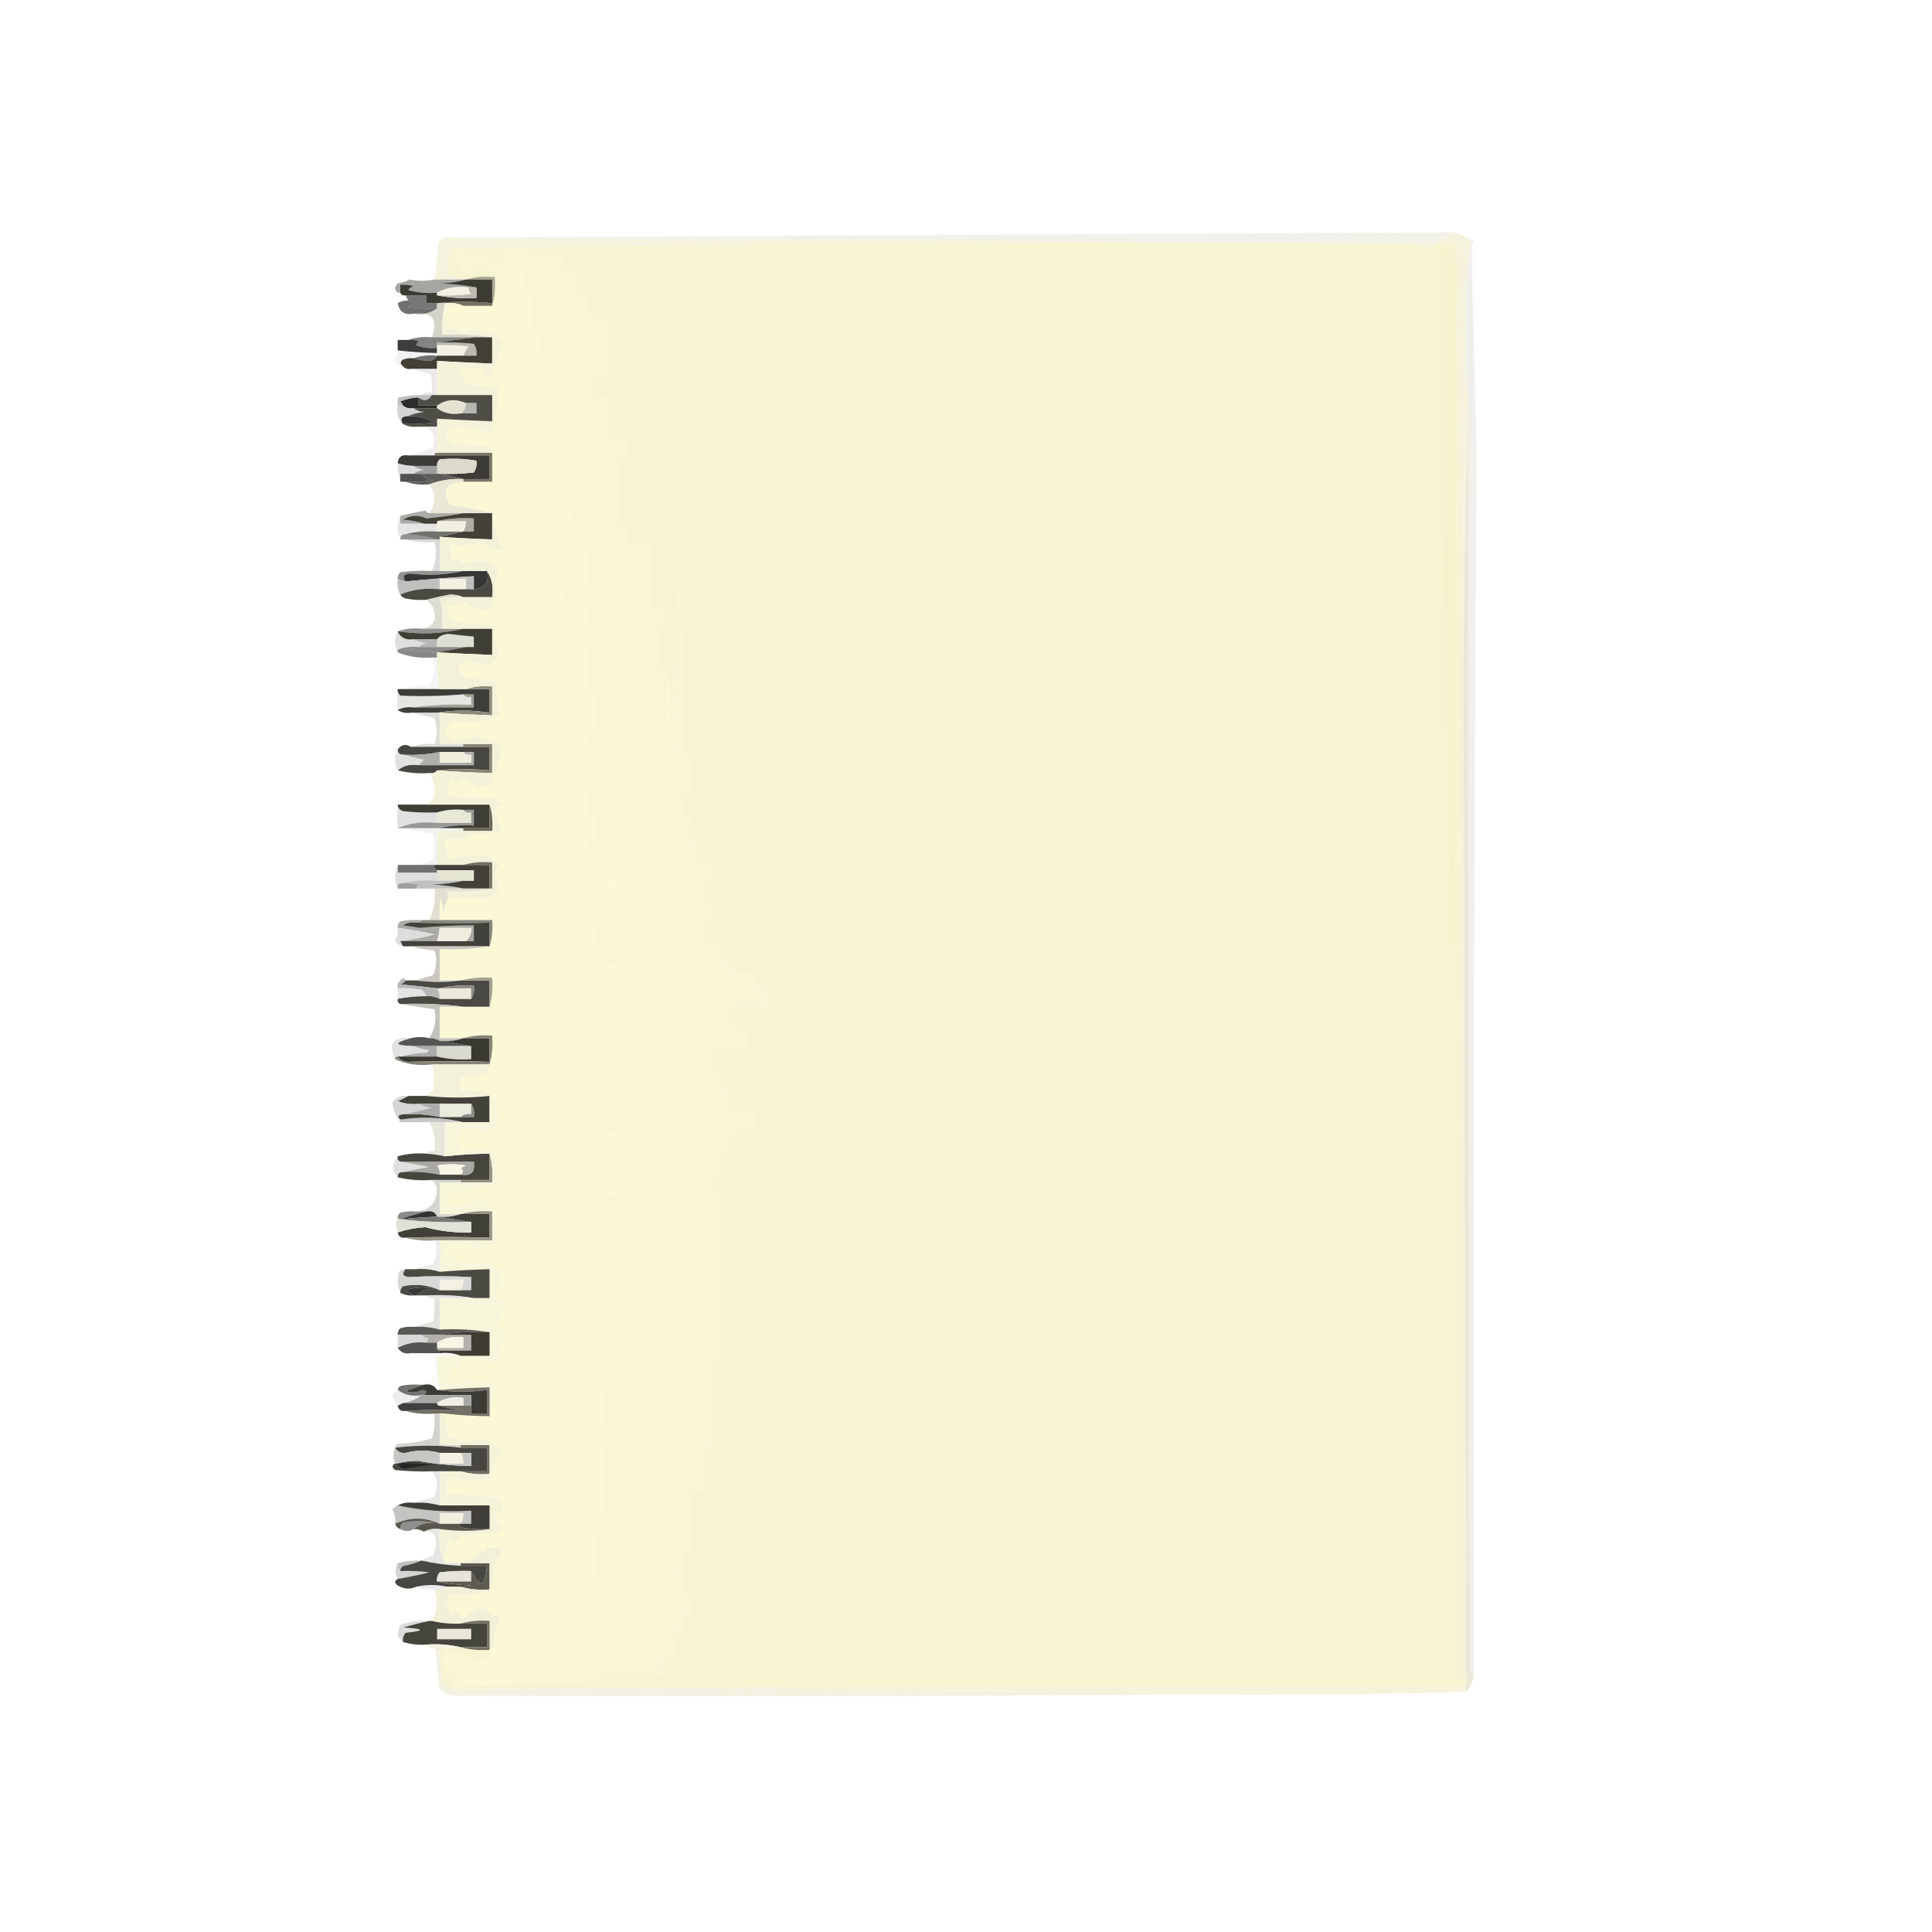 <?xml version="1.0" encoding="UTF-8"?>
<!DOCTYPE svg PUBLIC "-//W3C//DTD SVG 1.1//EN" "http://www.w3.org/Graphics/SVG/1.1/DTD/svg11.dtd">
<svg xmlns="http://www.w3.org/2000/svg" version="1.1" width="736px" height="736px" style="shape-rendering:geometricPrecision; text-rendering:geometricPrecision; image-rendering:optimizeQuality; fill-rule:evenodd; clip-rule:evenodd" xmlns:xlink="http://www.w3.org/1999/xlink">
<g><path style="opacity:0.527" fill="#e4e3d7" d="M 553.5,88.5 C 550.982,90.105 548.149,91.439 545,92.5C 419.57,91.822 294.403,91.155 169.5,90.5C 297.35,89.825 425.35,89.158 553.5,88.5 Z"/></g>
<g><path style="opacity:0.998" fill="#f5f3de" d="M 553.5,88.5 C 556.096,89.055 558.429,90.055 560.5,91.5C 559.168,101.144 558.501,111.144 558.5,121.5C 558.534,132.531 558.867,143.531 559.5,154.5C 558.233,187.993 557.566,221.66 557.5,255.5C 557.32,201.676 556.82,147.676 556,93.5C 555.617,92.944 555.117,92.611 554.5,92.5C 550.743,92.071 547.243,92.737 544,94.5C 541.26,93.718 538.426,93.218 535.5,93C 414.16,92.089 292.827,92.589 171.5,94.5C 170.684,98.08 170.35,101.58 170.5,105C 172.708,105.191 174.708,105.691 176.5,106.5C 172.833,106.5 169.167,106.5 165.5,106.5C 166.219,101.882 166.719,97.215 167,92.5C 167.708,91.62 168.542,90.953 169.5,90.5C 294.403,91.155 419.57,91.822 545,92.5C 548.149,91.439 550.982,90.105 553.5,88.5 Z"/></g>
<g><path style="opacity:1" fill="#f7f4d2" d="M 554.5,92.5 C 554.5,93.5 554.5,94.5 554.5,95.5C 555.35,183.333 556.017,271.333 556.5,359.5C 555.67,452.832 555.337,546.165 555.5,639.5C 556.5,639.5 557.5,639.5 558.5,639.5C 558.5,640.5 558.5,641.5 558.5,642.5C 430.999,642.167 303.666,642.5 176.5,643.5C 174.076,643.808 171.743,643.474 169.5,642.5C 167.958,637.627 167.292,632.627 167.5,627.5C 170.167,627.5 172.833,627.5 175.5,627.5C 178.962,628.482 182.629,628.815 186.5,628.5C 186.414,629.496 186.748,630.329 187.5,631C 185.559,631.304 183.893,632.137 182.5,633.5C 178.5,631.053 174.167,629.72 169.5,629.5C 168.14,634.75 170.14,637.417 175.5,637.5C 174.482,638.852 173.149,639.852 171.5,640.5C 171.887,641.72 172.72,642.387 174,642.5C 193.141,641.566 212.308,640.733 231.5,640C 229.942,639.79 228.609,639.29 227.5,638.5C 232.937,638.705 238.271,638.038 243.5,636.5C 246.47,637.426 249.47,638.092 252.5,638.5C 252.5,636.167 252.5,633.833 252.5,631.5C 254.167,631.5 255.833,631.5 257.5,631.5C 257.5,628.833 257.5,626.167 257.5,623.5C 258.5,623.5 259.5,623.5 260.5,623.5C 260.5,620.833 260.5,618.167 260.5,615.5C 261.5,615.5 262.5,615.5 263.5,615.5C 263.5,612.833 263.5,610.167 263.5,607.5C 262.5,607.5 261.5,607.5 260.5,607.5C 260.5,602.167 260.5,596.833 260.5,591.5C 261.5,591.5 262.5,591.5 263.5,591.5C 263.5,583.5 263.5,575.5 263.5,567.5C 265.167,567.5 266.833,567.5 268.5,567.5C 268.5,562.167 268.5,556.833 268.5,551.5C 269.5,551.5 270.5,551.5 271.5,551.5C 271.5,540.833 271.5,530.167 271.5,519.5C 273.167,519.5 274.833,519.5 276.5,519.5C 276.5,498.167 276.5,476.833 276.5,455.5C 275.5,455.5 274.5,455.5 273.5,455.5C 273.5,452.833 273.5,450.167 273.5,447.5C 274.5,447.5 275.5,447.5 276.5,447.5C 276.5,444.833 276.5,442.167 276.5,439.5C 277.5,439.5 278.5,439.5 279.5,439.5C 279.5,436.833 279.5,434.167 279.5,431.5C 282.167,431.5 284.833,431.5 287.5,431.5C 287.5,428.833 287.5,426.167 287.5,423.5C 284.833,423.5 282.167,423.5 279.5,423.5C 279.5,420.833 279.5,418.167 279.5,415.5C 278.5,415.5 277.5,415.5 276.5,415.5C 276.5,412.833 276.5,410.167 276.5,407.5C 274.833,407.5 273.167,407.5 271.5,407.5C 271.5,404.833 271.5,402.167 271.5,399.5C 275.833,399.5 280.167,399.5 284.5,399.5C 284.5,396.833 284.5,394.167 284.5,391.5C 282.833,391.5 281.167,391.5 279.5,391.5C 279.5,388.833 279.5,386.167 279.5,383.5C 283.833,383.5 288.167,383.5 292.5,383.5C 292.5,380.833 292.5,378.167 292.5,375.5C 290.833,375.5 289.167,375.5 287.5,375.5C 287.5,373.833 287.5,372.167 287.5,370.5C 284.833,370.5 282.167,370.5 279.5,370.5C 279.5,369.5 279.5,368.5 279.5,367.5C 278.5,367.5 277.5,367.5 276.5,367.5C 276.5,364.833 276.5,362.167 276.5,359.5C 273.833,359.5 271.167,359.5 268.5,359.5C 268.5,356.833 268.5,354.167 268.5,351.5C 269.5,351.5 270.5,351.5 271.5,351.5C 271.5,348.833 271.5,346.167 271.5,343.5C 270.5,343.5 269.5,343.5 268.5,343.5C 268.5,340.833 268.5,338.167 268.5,335.5C 269.5,335.5 270.5,335.5 271.5,335.5C 271.5,332.833 271.5,330.167 271.5,327.5C 269.5,327.5 267.5,327.5 265.5,327.5C 264.833,322.167 264.167,316.833 263.5,311.5C 262.5,311.5 261.5,311.5 260.5,311.5C 260.5,308.833 260.5,306.167 260.5,303.5C 261.5,303.5 262.5,303.5 263.5,303.5C 263.5,298.167 263.5,292.833 263.5,287.5C 262.5,287.5 261.5,287.5 260.5,287.5C 260.262,266.151 260.596,244.817 261.5,223.5C 260.167,223.5 258.833,223.5 257.5,223.5C 256.762,244.821 256.262,266.154 256,287.5C 255.83,276.659 255.33,265.992 254.5,255.5C 253.5,255.5 252.5,255.5 251.5,255.5C 251.5,250.167 251.5,244.833 251.5,239.5C 252.833,239.5 254.167,239.5 255.5,239.5C 255.5,236.833 255.5,234.167 255.5,231.5C 252.833,231.5 250.167,231.5 247.5,231.5C 247.5,223.5 247.5,215.5 247.5,207.5C 244.833,207.5 242.167,207.5 239.5,207.5C 239.5,204.833 239.5,202.167 239.5,199.5C 238.167,199.5 236.833,199.5 235.5,199.5C 235.5,191.5 235.5,183.5 235.5,175.5C 236.833,175.5 238.167,175.5 239.5,175.5C 239.5,172.833 239.5,170.167 239.5,167.5C 236.833,167.5 234.167,167.5 231.5,167.5C 231.5,162.167 231.5,156.833 231.5,151.5C 230.167,151.5 228.833,151.5 227.5,151.5C 227.5,148.833 227.5,146.167 227.5,143.5C 228.833,143.5 230.167,143.5 231.5,143.5C 231.5,135.5 231.5,127.5 231.5,119.5C 228.833,119.5 226.167,119.5 223.5,119.5C 223.5,116.833 223.5,114.167 223.5,111.5C 222.167,111.5 220.833,111.5 219.5,111.5C 219.5,108.833 219.5,106.167 219.5,103.5C 218.167,103.5 216.833,103.5 215.5,103.5C 215.5,100.833 215.5,98.167 215.5,95.5C 208.808,95.665 202.141,95.332 195.5,94.5C 194.167,94.833 192.833,95.167 191.5,95.5C 192.246,96.736 192.579,98.07 192.5,99.5C 189.436,99.856 186.769,99.023 184.5,97C 186.396,95.935 186.563,95.102 185,94.5C 181.486,95.795 177.986,95.795 174.5,94.5C 170.637,97.322 170.803,98.989 175,99.5C 175.216,101.384 175.883,103.051 177,104.5C 179.134,102.516 181.634,101.182 184.5,100.5C 186.262,101.688 187.262,103.355 187.5,105.5C 183.958,105.187 180.625,105.521 177.5,106.5C 177.167,106.5 176.833,106.5 176.5,106.5C 174.708,105.691 172.708,105.191 170.5,105C 170.35,101.58 170.684,98.08 171.5,94.5C 292.827,92.589 414.16,92.089 535.5,93C 538.426,93.218 541.26,93.718 544,94.5C 547.243,92.737 550.743,92.071 554.5,92.5 Z"/></g>
<g><path style="opacity:1" fill="#f9f6d3" d="M 254.5,255.5 C 254.554,362.19 254.554,468.857 254.5,575.5C 255.977,591.144 256.477,606.81 256,622.5C 255.5,623 255,623.5 254.5,624C 246.841,624.5 239.174,624.666 231.5,624.5C 236.651,623.673 241.984,623.173 247.5,623C 235.171,622.5 222.838,622.333 210.5,622.5C 210.5,620.167 210.5,617.833 210.5,615.5C 211.5,615.5 212.5,615.5 213.5,615.5C 213.5,612.833 213.5,610.167 213.5,607.5C 215.167,607.5 216.833,607.5 218.5,607.5C 218.5,604.833 218.5,602.167 218.5,599.5C 221.167,599.5 223.833,599.5 226.5,599.5C 226.5,594.167 226.5,588.833 226.5,583.5C 228.167,583.5 229.833,583.5 231.5,583.5C 231.478,579.407 230.811,575.407 229.5,571.5C 230.833,566.167 230.833,560.833 229.5,555.5C 230.167,552.833 230.833,550.167 231.5,547.5C 230.833,544.833 230.167,542.167 229.5,539.5C 231.363,524.908 232.029,510.242 231.5,495.5C 232.5,495.5 233.5,495.5 234.5,495.5C 234.5,492.833 234.5,490.167 234.5,487.5C 233.5,487.5 232.5,487.5 231.5,487.5C 231.5,476.833 231.5,466.167 231.5,455.5C 232.5,455.5 233.5,455.5 234.5,455.5C 234.5,447.5 234.5,439.5 234.5,431.5C 233.5,431.5 232.5,431.5 231.5,431.5C 231.5,420.833 231.5,410.167 231.5,399.5C 232.5,399.5 233.5,399.5 234.5,399.5C 234.5,396.833 234.5,394.167 234.5,391.5C 233.5,391.5 232.5,391.5 231.5,391.5C 231.5,386.167 231.5,380.833 231.5,375.5C 232.5,375.5 233.5,375.5 234.5,375.5C 234.5,372.833 234.5,370.167 234.5,367.5C 233.5,367.5 232.5,367.5 231.5,367.5C 231.5,364.833 231.5,362.167 231.5,359.5C 229.833,359.5 228.167,359.5 226.5,359.5C 226.167,354.167 225.833,348.833 225.5,343.5C 228.5,343.5 231.5,343.5 234.5,343.5C 234.5,340.833 234.5,338.167 234.5,335.5C 230.167,335.5 225.833,335.5 221.5,335.5C 222.167,330.167 222.833,324.833 223.5,319.5C 224.5,319.5 225.5,319.5 226.5,319.5C 226.5,316.833 226.5,314.167 226.5,311.5C 225.5,311.5 224.5,311.5 223.5,311.5C 223.821,304.733 223.154,298.066 221.5,291.5C 222.811,287.593 223.478,283.593 223.5,279.5C 224.5,279.5 225.5,279.5 226.5,279.5C 226.5,274.167 226.5,268.833 226.5,263.5C 225.5,263.5 224.5,263.5 223.5,263.5C 223.5,258.167 223.5,252.833 223.5,247.5C 221.833,247.5 220.167,247.5 218.5,247.5C 218.5,244.833 218.5,242.167 218.5,239.5C 220.167,239.5 221.833,239.5 223.5,239.5C 223.5,236.833 223.5,234.167 223.5,231.5C 220.833,231.5 218.167,231.5 215.5,231.5C 215.5,228.833 215.5,226.167 215.5,223.5C 218.167,223.5 220.833,223.5 223.5,223.5C 223.5,219.167 223.5,214.833 223.5,210.5C 220.833,210.5 218.167,210.5 215.5,210.5C 215.337,205.396 216.003,200.396 217.5,195.5C 216.189,191.593 215.522,187.593 215.5,183.5C 213.833,183.5 212.167,183.5 210.5,183.5C 210.5,175.5 210.5,167.5 210.5,159.5C 209.5,159.5 208.5,159.5 207.5,159.5C 206.497,152.823 206.497,146.156 207.5,139.5C 206.189,135.593 205.522,131.593 205.5,127.5C 204.5,127.5 203.5,127.5 202.5,127.5C 202.5,122.167 202.5,116.833 202.5,111.5C 201.5,111.5 200.5,111.5 199.5,111.5C 199.5,108.833 199.5,106.167 199.5,103.5C 197.167,103.5 194.833,103.5 192.5,103.5C 192.5,104.833 192.5,106.167 192.5,107.5C 190.801,107.473 189.467,106.806 188.5,105.5C 188.167,105.5 187.833,105.5 187.5,105.5C 187.262,103.355 186.262,101.688 184.5,100.5C 181.634,101.182 179.134,102.516 177,104.5C 175.883,103.051 175.216,101.384 175,99.5C 170.803,98.989 170.637,97.322 174.5,94.5C 177.986,95.795 181.486,95.795 185,94.5C 186.563,95.102 186.396,95.935 184.5,97C 186.769,99.023 189.436,99.856 192.5,99.5C 192.579,98.07 192.246,96.736 191.5,95.5C 192.833,95.167 194.167,94.833 195.5,94.5C 202.141,95.332 208.808,95.665 215.5,95.5C 215.5,98.167 215.5,100.833 215.5,103.5C 216.833,103.5 218.167,103.5 219.5,103.5C 219.5,106.167 219.5,108.833 219.5,111.5C 220.833,111.5 222.167,111.5 223.5,111.5C 223.5,114.167 223.5,116.833 223.5,119.5C 226.167,119.5 228.833,119.5 231.5,119.5C 231.5,127.5 231.5,135.5 231.5,143.5C 230.167,143.5 228.833,143.5 227.5,143.5C 227.5,146.167 227.5,148.833 227.5,151.5C 228.833,151.5 230.167,151.5 231.5,151.5C 231.5,156.833 231.5,162.167 231.5,167.5C 234.167,167.5 236.833,167.5 239.5,167.5C 239.5,170.167 239.5,172.833 239.5,175.5C 238.167,175.5 236.833,175.5 235.5,175.5C 235.5,183.5 235.5,191.5 235.5,199.5C 236.833,199.5 238.167,199.5 239.5,199.5C 239.5,202.167 239.5,204.833 239.5,207.5C 242.167,207.5 244.833,207.5 247.5,207.5C 247.5,215.5 247.5,223.5 247.5,231.5C 250.167,231.5 252.833,231.5 255.5,231.5C 255.5,234.167 255.5,236.833 255.5,239.5C 254.167,239.5 252.833,239.5 251.5,239.5C 251.5,244.833 251.5,250.167 251.5,255.5C 252.5,255.5 253.5,255.5 254.5,255.5 Z"/></g>
<g><path style="opacity:1" fill="#fbf8d5" d="M 231.5,624.5 C 231.5,626.833 231.5,629.167 231.5,631.5C 230.167,631.5 228.833,631.5 227.5,631.5C 227.5,633.833 227.5,636.167 227.5,638.5C 228.609,639.29 229.942,639.79 231.5,640C 212.308,640.733 193.141,641.566 174,642.5C 172.72,642.387 171.887,641.72 171.5,640.5C 173.149,639.852 174.482,638.852 175.5,637.5C 170.14,637.417 168.14,634.75 169.5,629.5C 174.167,629.72 178.5,631.053 182.5,633.5C 183.893,632.137 185.559,631.304 187.5,631C 186.748,630.329 186.414,629.496 186.5,628.5C 187.117,628.389 187.617,628.056 188,627.5C 188.145,623.477 188.979,619.644 190.5,616C 188.009,615.591 186.009,614.424 184.5,612.5C 181.56,613.304 178.893,614.637 176.5,616.5C 175.201,615.91 174.368,614.91 174,613.5C 173.311,614.357 172.478,615.023 171.5,615.5C 170.52,612.914 170.187,610.247 170.5,607.5C 175.897,607.785 181.23,607.451 186.5,606.5C 187.324,603.215 187.824,599.882 188,596.5C 190.096,595.285 189.929,594.451 187.5,594C 188.448,593.517 189.448,593.351 190.5,593.5C 190.33,592.178 190.663,591.011 191.5,590C 189.167,589.333 186.833,589.333 184.5,590C 185.34,591.666 184.84,591.833 183,590.5C 181.087,593.28 178.587,594.947 175.5,595.5C 173.5,595.5 171.5,595.5 169.5,595.5C 169.674,592.126 170.174,588.793 171,585.5C 173.067,588.014 174.567,587.848 175.5,585C 180.167,584.667 184.833,584.333 189.5,584C 190.167,583.333 190.833,582.667 191.5,582C 189.45,580.364 188.45,578.198 188.5,575.5C 189.5,575.5 190.5,575.5 191.5,575.5C 191.672,573.508 191.005,571.842 189.5,570.5C 183.193,569.669 176.859,569.169 170.5,569C 169.208,566.075 170.042,563.908 173,562.5C 177.455,564.22 181.955,564.553 186.5,563.5C 187.116,559.477 188.783,555.977 191.5,553C 187.651,548.444 182.818,547.278 177,549.5C 175.079,547.997 172.912,547.331 170.5,547.5C 170.037,544.518 169.704,541.518 169.5,538.5C 175.145,539.134 180.811,539.468 186.5,539.5C 187.193,535.435 187.86,531.268 188.5,527C 184.778,526.762 181.111,526.262 177.5,525.5C 172.005,528.981 170.005,527.647 171.5,521.5C 172.274,520.289 173.107,520.289 174,521.5C 175.32,518.099 177.82,516.765 181.5,517.5C 183.715,517.67 185.715,518.337 187.5,519.5C 188.724,518.234 190.057,517.067 191.5,516C 190.833,515.667 190.167,515.333 189.5,515C 192.128,510.887 192.128,507.22 189.5,504C 191.146,501.405 191.813,498.572 191.5,495.5C 190.325,495.719 189.325,495.386 188.5,494.5C 189.171,492.493 190.171,490.66 191.5,489C 190.351,487.27 190.351,485.604 191.5,484C 189.726,483.03 187.893,482.196 186,481.5C 182.684,481.507 179.35,481.507 176,481.5C 174.364,479.45 172.198,478.45 169.5,478.5C 169.286,476.856 169.62,475.356 170.5,474C 174.155,473.359 177.655,473.859 181,475.5C 184.297,475.309 187.13,474.142 189.5,472C 189.285,466.673 187.785,461.839 185,457.5C 180.667,458.167 176.333,458.833 172,459.5C 170.318,458.135 170.151,456.635 171.5,455C 176.773,453.082 182.273,451.915 188,451.5C 189.171,450.66 190.338,449.827 191.5,449C 190.552,448.517 189.552,448.351 188.5,448.5C 189.99,444.771 189.657,441.271 187.5,438C 183.476,437.503 179.476,437.669 175.5,438.5C 172.741,429.479 175.575,427.146 184,431.5C 185.559,430.971 187.059,430.304 188.5,429.5C 189.655,426.554 189.821,423.554 189,420.5C 188.623,419.058 187.79,418.058 186.5,417.5C 186.389,416.883 186.056,416.383 185.5,416C 182.183,415.502 178.85,415.335 175.5,415.5C 175.5,413.833 175.5,412.167 175.5,410.5C 178.522,410.196 181.522,409.696 184.5,409C 185.823,408.184 186.489,407.017 186.5,405.5C 187.482,402.038 187.815,398.371 187.5,394.5C 183.629,394.185 179.962,394.518 176.5,395.5C 173.5,395.5 170.5,395.5 167.5,395.5C 167.5,391.5 167.5,387.5 167.5,383.5C 170.5,383.5 173.5,383.5 176.5,383.5C 179.833,383.5 183.167,383.5 186.5,383.5C 187.482,380.038 187.815,376.371 187.5,372.5C 183.298,372.183 179.298,372.517 175.5,373.5C 172.833,373.5 170.167,373.5 167.5,373.5C 167.5,369.5 167.5,365.5 167.5,361.5C 174.022,361.823 180.355,361.49 186.5,360.5C 187.479,357.375 187.813,354.042 187.5,350.5C 180.833,350.5 174.167,350.5 167.5,350.5C 167.335,347.482 167.502,344.482 168,341.5C 168.333,343.5 168.667,345.5 169,347.5C 169.198,345.618 169.698,343.952 170.5,342.5C 175.12,341.678 179.953,341.678 185,342.5C 190.305,340.607 191.472,337.44 188.5,333C 188.95,331.715 189.617,330.548 190.5,329.5C 188.972,328.139 187.305,326.972 185.5,326C 180.39,325.43 175.39,325.93 170.5,327.5C 169.908,324.873 169.575,322.206 169.5,319.5C 172.545,319.296 175.379,319.296 178,319.5C 178.5,319 179,318.5 179.5,318C 182.833,317.667 186.167,317.333 189.5,317C 190.308,316.692 190.975,316.192 191.5,315.5C 190.123,313.711 189.123,311.711 188.5,309.5C 188.968,307.866 189.968,306.7 191.5,306C 188.456,305.641 188.122,304.974 190.5,304C 183.943,303.799 177.276,303.632 170.5,303.5C 170.523,301.073 171.023,298.74 172,296.5C 172.667,297.167 173.333,297.833 174,298.5C 175.133,296.789 176.633,296.289 178.5,297C 180.876,300.334 183.543,300.834 186.5,298.5C 188.968,294.094 190.635,289.427 191.5,284.5C 188.577,282.794 185.411,281.461 182,280.5C 178.814,281.121 175.648,281.788 172.5,282.5C 168.424,279.496 168.59,276.829 173,274.5C 178.615,275.508 184.115,275.008 189.5,273C 189.833,272.667 190.167,272.333 190.5,272C 189.653,267.895 188.987,263.728 188.5,259.5C 184.528,258.892 180.528,258.392 176.5,258C 173.54,254.749 174.207,252.582 178.5,251.5C 181.518,252.589 184.351,253.255 187,253.5C 187.785,251.714 188.951,250.214 190.5,249C 188.638,245.851 187.971,242.351 188.5,238.5C 182.777,238.136 177.11,237.303 171.5,236C 170.594,234.301 170.261,232.467 170.5,230.5C 172.792,230.756 174.959,230.423 177,229.5C 186.178,234.979 190.011,232.479 188.5,222C 190.806,219.022 190.139,216.522 186.5,214.5C 183.522,213.351 180.522,213.351 177.5,214.5C 175.575,214.41 174.408,213.41 174,211.5C 173.667,212.5 173.333,213.5 173,214.5C 171.798,212.323 171.298,209.989 171.5,207.5C 175.617,208.137 179.784,207.804 184,206.5C 185.995,208.747 188.495,209.747 191.5,209.5C 189.645,204.98 188.312,200.313 187.5,195.5C 182.132,194.152 176.799,193.152 171.5,192.5C 168.205,186.927 169.871,183.927 176.5,183.5C 180.167,183.5 183.833,183.5 187.5,183.5C 187.5,179.833 187.5,176.167 187.5,172.5C 187.586,171.504 187.252,170.671 186.5,170C 181.833,169.667 177.167,169.333 172.5,169C 168.205,164.978 168.872,162.812 174.5,162.5C 178.518,163.074 182.518,163.741 186.5,164.5C 188.569,164.176 188.902,163.342 187.5,162C 189.217,157.304 190.05,152.471 190,147.5C 186.295,147.097 182.795,146.93 179.5,147C 176.778,145.728 175.444,143.561 175.5,140.5C 178.5,140.5 181.5,140.5 184.5,140.5C 184.222,142.346 184.889,143.68 186.5,144.5C 188.655,139.683 190.321,135.017 191.5,130.5C 190.687,129.186 189.687,128.019 188.5,127C 185.242,126.788 182.076,126.288 179,125.5C 177.062,126.86 175.396,126.527 174,124.5C 172.887,125.711 171.72,125.711 170.5,124.5C 167.768,118.148 169.768,115.482 176.5,116.5C 180.167,116.5 183.833,116.5 187.5,116.5C 188.482,113.038 188.815,109.371 188.5,105.5C 189.467,106.806 190.801,107.473 192.5,107.5C 192.5,106.167 192.5,104.833 192.5,103.5C 194.833,103.5 197.167,103.5 199.5,103.5C 199.5,106.167 199.5,108.833 199.5,111.5C 200.5,111.5 201.5,111.5 202.5,111.5C 202.5,116.833 202.5,122.167 202.5,127.5C 203.5,127.5 204.5,127.5 205.5,127.5C 205.522,131.593 206.189,135.593 207.5,139.5C 206.497,146.156 206.497,152.823 207.5,159.5C 208.5,159.5 209.5,159.5 210.5,159.5C 210.5,167.5 210.5,175.5 210.5,183.5C 212.167,183.5 213.833,183.5 215.5,183.5C 215.522,187.593 216.189,191.593 217.5,195.5C 216.003,200.396 215.337,205.396 215.5,210.5C 218.167,210.5 220.833,210.5 223.5,210.5C 223.5,214.833 223.5,219.167 223.5,223.5C 220.833,223.5 218.167,223.5 215.5,223.5C 215.5,226.167 215.5,228.833 215.5,231.5C 218.167,231.5 220.833,231.5 223.5,231.5C 223.5,234.167 223.5,236.833 223.5,239.5C 221.833,239.5 220.167,239.5 218.5,239.5C 218.5,242.167 218.5,244.833 218.5,247.5C 220.167,247.5 221.833,247.5 223.5,247.5C 223.5,252.833 223.5,258.167 223.5,263.5C 224.5,263.5 225.5,263.5 226.5,263.5C 226.5,268.833 226.5,274.167 226.5,279.5C 225.5,279.5 224.5,279.5 223.5,279.5C 223.478,283.593 222.811,287.593 221.5,291.5C 223.154,298.066 223.821,304.733 223.5,311.5C 224.5,311.5 225.5,311.5 226.5,311.5C 226.5,314.167 226.5,316.833 226.5,319.5C 225.5,319.5 224.5,319.5 223.5,319.5C 222.833,324.833 222.167,330.167 221.5,335.5C 225.833,335.5 230.167,335.5 234.5,335.5C 234.5,338.167 234.5,340.833 234.5,343.5C 231.5,343.5 228.5,343.5 225.5,343.5C 225.833,348.833 226.167,354.167 226.5,359.5C 228.167,359.5 229.833,359.5 231.5,359.5C 231.5,362.167 231.5,364.833 231.5,367.5C 232.5,367.5 233.5,367.5 234.5,367.5C 234.5,370.167 234.5,372.833 234.5,375.5C 233.5,375.5 232.5,375.5 231.5,375.5C 231.5,380.833 231.5,386.167 231.5,391.5C 232.5,391.5 233.5,391.5 234.5,391.5C 234.5,394.167 234.5,396.833 234.5,399.5C 233.5,399.5 232.5,399.5 231.5,399.5C 231.5,410.167 231.5,420.833 231.5,431.5C 232.5,431.5 233.5,431.5 234.5,431.5C 234.5,439.5 234.5,447.5 234.5,455.5C 233.5,455.5 232.5,455.5 231.5,455.5C 231.5,466.167 231.5,476.833 231.5,487.5C 232.5,487.5 233.5,487.5 234.5,487.5C 234.5,490.167 234.5,492.833 234.5,495.5C 233.5,495.5 232.5,495.5 231.5,495.5C 232.029,510.242 231.363,524.908 229.5,539.5C 230.167,542.167 230.833,544.833 231.5,547.5C 230.833,550.167 230.167,552.833 229.5,555.5C 230.833,560.833 230.833,566.167 229.5,571.5C 230.811,575.407 231.478,579.407 231.5,583.5C 229.833,583.5 228.167,583.5 226.5,583.5C 226.5,588.833 226.5,594.167 226.5,599.5C 223.833,599.5 221.167,599.5 218.5,599.5C 218.5,602.167 218.5,604.833 218.5,607.5C 216.833,607.5 215.167,607.5 213.5,607.5C 213.5,610.167 213.5,612.833 213.5,615.5C 212.5,615.5 211.5,615.5 210.5,615.5C 210.5,617.833 210.5,620.167 210.5,622.5C 222.838,622.333 235.171,622.5 247.5,623C 241.984,623.173 236.651,623.673 231.5,624.5 Z"/></g>
<g><path style="opacity:0.697" fill="#7f7f79" d="M 165.5,106.5 C 169.167,106.5 172.833,106.5 176.5,106.5C 176.833,106.5 177.167,106.5 177.5,106.5C 174.359,107.321 171.025,107.821 167.5,108C 172.351,108.174 177.018,108.674 181.5,109.5C 180.5,109.5 179.5,109.5 178.5,109.5C 174.029,108.911 170.029,109.577 166.5,111.5C 162.774,111.823 159.107,111.489 155.5,110.5C 156.025,109.808 156.692,109.308 157.5,109C 155.866,108.506 154.199,108.34 152.5,108.5C 152.5,109.5 152.5,110.5 152.5,111.5C 152.167,111.5 151.833,111.5 151.5,111.5C 150.209,110.458 150.209,109.292 151.5,108C 153.101,107.727 154.601,107.227 156,106.5C 159.071,107.138 162.237,107.138 165.5,106.5 Z"/></g>
<g><path style="opacity:0.09" fill="#dadada" d="M 151.5,111.5 C 151.833,111.5 152.167,111.5 152.5,111.5C 152.842,112.338 153.508,112.672 154.5,112.5C 154.833,113.167 155.167,113.833 155.5,114.5C 154.041,114.433 152.708,114.766 151.5,115.5C 151.5,114.167 151.5,112.833 151.5,111.5 Z"/></g>
<g><path style="opacity:1" fill="#a7a892" d="M 177.5,106.5 C 180.625,105.521 183.958,105.187 187.5,105.5C 187.833,105.5 188.167,105.5 188.5,105.5C 188.815,109.371 188.482,113.038 187.5,116.5C 187.5,116.167 187.5,115.833 187.5,115.5C 187.5,112.5 187.5,109.5 187.5,106.5C 184.167,106.5 180.833,106.5 177.5,106.5 Z"/></g>
<g><path style="opacity:1" fill="#757874" d="M 154.5,112.5 C 157.167,112.5 159.833,112.5 162.5,112.5C 162.5,113.5 162.5,114.5 162.5,115.5C 163.833,115.5 165.167,115.5 166.5,115.5C 166.5,116.167 166.5,116.833 166.5,117.5C 162.818,117.665 159.152,117.499 155.5,117C 157.842,115.608 157.842,114.775 155.5,114.5C 155.167,113.833 154.833,113.167 154.5,112.5 Z"/></g>
<g><path style="opacity:1" fill="#75725f" d="M 166.5,115.5 C 173.328,114.741 180.328,114.741 187.5,115.5C 187.5,115.833 187.5,116.167 187.5,116.5C 183.833,116.5 180.167,116.5 176.5,116.5C 174.393,115.532 172.059,115.198 169.5,115.5C 168.5,115.5 167.5,115.5 166.5,115.5 Z"/></g>
<g><path style="opacity:1" fill="#3c3b34" d="M 177.5,106.5 C 180.833,106.5 184.167,106.5 187.5,106.5C 187.5,109.5 187.5,112.5 187.5,115.5C 180.328,114.741 173.328,114.741 166.5,115.5C 165.167,115.5 163.833,115.5 162.5,115.5C 162.5,114.5 162.5,113.5 162.5,112.5C 159.833,112.5 157.167,112.5 154.5,112.5C 153.508,112.672 152.842,112.338 152.5,111.5C 152.5,110.5 152.5,109.5 152.5,108.5C 154.199,108.34 155.866,108.506 157.5,109C 156.692,109.308 156.025,109.808 155.5,110.5C 159.107,111.489 162.774,111.823 166.5,111.5C 166.5,111.833 166.5,112.167 166.5,112.5C 171.305,113.487 176.305,113.821 181.5,113.5C 181.5,112.167 181.5,110.833 181.5,109.5C 177.018,108.674 172.351,108.174 167.5,108C 171.025,107.821 174.359,107.321 177.5,106.5 Z"/></g>
<g><path style="opacity:1" fill="#bbb9b0" d="M 178.5,109.5 C 179.5,109.5 180.5,109.5 181.5,109.5C 181.5,110.833 181.5,112.167 181.5,113.5C 176.305,113.821 171.305,113.487 166.5,112.5C 170.846,112.666 175.179,112.499 179.5,112C 178.748,111.329 178.414,110.496 178.5,109.5 Z"/></g>
<g><path style="opacity:1" fill="#f3f1e1" d="M 178.5,109.5 C 178.414,110.496 178.748,111.329 179.5,112C 175.179,112.499 170.846,112.666 166.5,112.5C 166.5,112.167 166.5,111.833 166.5,111.5C 170.029,109.577 174.029,108.911 178.5,109.5 Z"/></g>
<g><path style="opacity:0.718" fill="#373937" d="M 155.5,114.5 C 157.842,114.775 157.842,115.608 155.5,117C 159.152,117.499 162.818,117.665 166.5,117.5C 164.012,119.388 161.012,120.055 157.5,119.5C 154.122,120.109 152.122,118.776 151.5,115.5C 152.708,114.766 154.041,114.433 155.5,114.5 Z"/></g>
<g><path style="opacity:1" fill="#d4d4c9" d="M 166.5,115.5 C 167.5,115.5 168.5,115.5 169.5,115.5C 168.57,119.4 168.237,123.4 168.5,127.5C 175.022,127.177 181.355,127.51 187.5,128.5C 185.167,128.5 182.833,128.5 180.5,128.5C 175.167,128.5 169.833,128.5 164.5,128.5C 167.036,121.703 164.703,118.703 157.5,119.5C 161.012,120.055 164.012,119.388 166.5,117.5C 166.5,116.833 166.5,116.167 166.5,115.5 Z"/></g>
<g><path style="opacity:0.843" fill="#6c6c69" d="M 155.5,129.5 C 158.287,128.523 161.287,128.19 164.5,128.5C 169.833,128.5 175.167,128.5 180.5,128.5C 175.833,129.167 171.167,129.833 166.5,130.5C 166.5,130.833 166.5,131.167 166.5,131.5C 166.5,131.833 166.5,132.167 166.5,132.5C 163.753,132.813 161.086,132.48 158.5,131.5C 158.709,130.914 159.043,130.414 159.5,130C 158.207,129.51 156.873,129.343 155.5,129.5 Z"/></g>
<g><path style="opacity:1" fill="#3d3d3d" d="M 155.5,129.5 C 156.873,129.343 158.207,129.51 159.5,130C 159.043,130.414 158.709,130.914 158.5,131.5C 161.086,132.48 163.753,132.813 166.5,132.5C 166.5,133.167 166.5,133.833 166.5,134.5C 161.482,134.387 156.482,134.053 151.5,133.5C 151.5,132.167 151.5,130.833 151.5,129.5C 152.833,129.5 154.167,129.5 155.5,129.5 Z"/></g>
<g><path style="opacity:1" fill="#f3f2e2" d="M 166.5,131.5 C 170.514,131.334 174.514,131.501 178.5,132C 177.695,133.113 177.028,134.279 176.5,135.5C 173.167,135.5 169.833,135.5 166.5,135.5C 166.5,135.167 166.5,134.833 166.5,134.5C 166.5,133.833 166.5,133.167 166.5,132.5C 166.5,132.167 166.5,131.833 166.5,131.5 Z"/></g>
<g><path style="opacity:1" fill="#bbb9b2" d="M 166.5,131.5 C 166.5,131.167 166.5,130.833 166.5,130.5C 171.179,130.334 175.845,130.501 180.5,131C 181.38,132.356 181.714,133.856 181.5,135.5C 179.833,135.5 178.167,135.5 176.5,135.5C 177.028,134.279 177.695,133.113 178.5,132C 174.514,131.501 170.514,131.334 166.5,131.5 Z"/></g>
<g><path style="opacity:0.196" fill="#bfbebf" d="M 151.5,133.5 C 156.482,134.053 161.482,134.387 166.5,134.5C 166.5,134.833 166.5,135.167 166.5,135.5C 163.287,135.19 160.287,135.523 157.5,136.5C 156.127,136.343 154.793,136.51 153.5,137C 152.402,137.77 152.402,138.603 153.5,139.5C 152.005,139.585 151.005,138.919 150.5,137.5C 151.246,136.264 151.579,134.93 151.5,133.5 Z"/></g>
<g><path style="opacity:1" fill="#706f70" d="M 157.5,136.5 C 160.287,135.523 163.287,135.19 166.5,135.5C 165.688,136.993 164.355,137.66 162.5,137.5C 160.793,137.272 159.126,136.938 157.5,136.5 Z"/></g>
<g><path style="opacity:1" fill="#423f36" d="M 180.5,128.5 C 182.833,128.5 185.167,128.5 187.5,128.5C 187.5,131.833 187.5,135.167 187.5,138.5C 180.496,138.227 173.496,137.894 166.5,137.5C 166.5,138.5 166.5,139.5 166.5,140.5C 163.167,140.5 159.833,140.5 156.5,140.5C 155.209,140.737 154.209,140.404 153.5,139.5C 152.402,138.603 152.402,137.77 153.5,137C 154.793,136.51 156.127,136.343 157.5,136.5C 159.126,136.938 160.793,137.272 162.5,137.5C 164.355,137.66 165.688,136.993 166.5,135.5C 169.833,135.5 173.167,135.5 176.5,135.5C 178.167,135.5 179.833,135.5 181.5,135.5C 181.714,133.856 181.38,132.356 180.5,131C 175.845,130.501 171.179,130.334 166.5,130.5C 171.167,129.833 175.833,129.167 180.5,128.5 Z"/></g>
<g><path style="opacity:0.386" fill="#c6c5c6" d="M 156.5,140.5 C 159.833,140.5 163.167,140.5 166.5,140.5C 166.5,143.833 166.5,147.167 166.5,150.5C 165.833,150.5 165.167,150.5 164.5,150.5C 163.167,150.5 161.833,150.5 160.5,150.5C 161.568,149.566 162.901,149.232 164.5,149.5C 164.663,147.143 164.497,144.81 164,142.5C 161.393,141.877 158.893,141.21 156.5,140.5 Z"/></g>
<g><path style="opacity:1" fill="#f4f2d9" d="M 169.5,115.5 C 172.059,115.198 174.393,115.532 176.5,116.5C 169.768,115.482 167.768,118.148 170.5,124.5C 171.72,125.711 172.887,125.711 174,124.5C 175.396,126.527 177.062,126.86 179,125.5C 182.076,126.288 185.242,126.788 188.5,127C 189.687,128.019 190.687,129.186 191.5,130.5C 190.321,135.017 188.655,139.683 186.5,144.5C 184.889,143.68 184.222,142.346 184.5,140.5C 181.5,140.5 178.5,140.5 175.5,140.5C 175.444,143.561 176.778,145.728 179.5,147C 182.795,146.93 186.295,147.097 190,147.5C 190.05,152.471 189.217,157.304 187.5,162C 188.902,163.342 188.569,164.176 186.5,164.5C 182.518,163.741 178.518,163.074 174.5,162.5C 168.872,162.812 168.205,164.978 172.5,169C 177.167,169.333 181.833,169.667 186.5,170C 187.252,170.671 187.586,171.504 187.5,172.5C 180.5,172.5 173.5,172.5 166.5,172.5C 166.5,169.167 166.5,165.833 166.5,162.5C 166.5,161.5 166.5,160.5 166.5,159.5C 173.496,159.894 180.496,160.227 187.5,160.5C 187.5,157.167 187.5,153.833 187.5,150.5C 180.5,150.5 173.5,150.5 166.5,150.5C 166.5,147.167 166.5,143.833 166.5,140.5C 166.5,139.5 166.5,138.5 166.5,137.5C 173.496,137.894 180.496,138.227 187.5,138.5C 187.5,135.167 187.5,131.833 187.5,128.5C 181.355,127.51 175.022,127.177 168.5,127.5C 168.237,123.4 168.57,119.4 169.5,115.5 Z"/></g>
<g><path style="opacity:0.057" fill="#cacaca" d="M 561.5,92.5 C 562.483,119.789 562.816,147.122 562.5,174.5C 561.821,147.807 561.154,120.973 560.5,94C 560.57,93.235 560.903,92.735 561.5,92.5 Z"/></g>
<g><path style="opacity:0.533" fill="#898989" d="M 160.5,150.5 C 161.833,150.5 163.167,150.5 164.5,150.5C 163.252,152.69 161.586,153.023 159.5,151.5C 157.073,151.523 154.74,152.023 152.5,153C 153.056,153.383 153.389,153.883 153.5,154.5C 152.833,154.5 152.167,154.5 151.5,154.5C 151.5,153.5 151.5,152.5 151.5,151.5C 154.455,150.841 157.455,150.508 160.5,150.5 Z"/></g>
<g><path style="opacity:1" fill="#2c2c2b" d="M 159.5,151.5 C 159.5,152.5 159.5,153.5 159.5,154.5C 161.833,154.5 164.167,154.5 166.5,154.5C 166.5,154.833 166.5,155.167 166.5,155.5C 163.5,155.5 160.5,155.5 157.5,155.5C 155.901,155.768 154.568,155.434 153.5,154.5C 153.389,153.883 153.056,153.383 152.5,153C 154.74,152.023 157.073,151.523 159.5,151.5 Z"/></g>
<g><path style="opacity:1" fill="#b6b6b3" d="M 177.5,153.5 C 178.833,153.5 180.167,153.5 181.5,153.5C 181.5,154.833 181.5,156.167 181.5,157.5C 179.5,157.5 177.5,157.5 175.5,157.5C 176.806,156.533 177.473,155.199 177.5,153.5 Z"/></g>
<g><path style="opacity:1" fill="#e5e2d2" d="M 177.5,153.5 C 177.473,155.199 176.806,156.533 175.5,157.5C 171.988,158.055 168.988,157.388 166.5,155.5C 166.5,155.167 166.5,154.833 166.5,154.5C 169.771,152.158 173.438,151.824 177.5,153.5 Z"/></g>
<g><path style="opacity:1" fill="#d3d4d3" d="M 151.5,154.5 C 152.167,154.5 152.833,154.5 153.5,154.5C 154.568,155.434 155.901,155.768 157.5,155.5C 158.609,156.29 159.942,156.79 161.5,157C 159.292,157.191 157.292,157.691 155.5,158.5C 152.993,158.632 152.326,159.632 153.5,161.5C 151.656,159.721 150.99,157.388 151.5,154.5 Z"/></g>
<g><path style="opacity:1" fill="#4e4d46" d="M 164.5,150.5 C 165.167,150.5 165.833,150.5 166.5,150.5C 173.5,150.5 180.5,150.5 187.5,150.5C 187.5,153.833 187.5,157.167 187.5,160.5C 180.496,160.227 173.496,159.894 166.5,159.5C 166.5,160.5 166.5,161.5 166.5,162.5C 164.167,162.5 161.833,162.5 159.5,162.5C 157.265,162.795 155.265,162.461 153.5,161.5C 157.514,161.666 161.514,161.499 165.5,161C 162.443,159.236 159.11,158.402 155.5,158.5C 157.292,157.691 159.292,157.191 161.5,157C 159.942,156.79 158.609,156.29 157.5,155.5C 160.5,155.5 163.5,155.5 166.5,155.5C 168.988,157.388 171.988,158.055 175.5,157.5C 177.5,157.5 179.5,157.5 181.5,157.5C 181.5,156.167 181.5,154.833 181.5,153.5C 180.167,153.5 178.833,153.5 177.5,153.5C 173.438,151.824 169.771,152.158 166.5,154.5C 164.167,154.5 161.833,154.5 159.5,154.5C 159.5,153.5 159.5,152.5 159.5,151.5C 161.586,153.023 163.252,152.69 164.5,150.5 Z"/></g>
<g><path style="opacity:0.953" fill="#2a2a2a" d="M 155.5,158.5 C 159.11,158.402 162.443,159.236 165.5,161C 161.514,161.499 157.514,161.666 153.5,161.5C 152.326,159.632 152.993,158.632 155.5,158.5 Z"/></g>
<g><path style="opacity:0.26" fill="#bcbbbb" d="M 159.5,162.5 C 161.833,162.5 164.167,162.5 166.5,162.5C 166.5,165.833 166.5,169.167 166.5,172.5C 165.833,172.5 165.5,172.833 165.5,173.5C 162.167,173.5 158.833,173.5 155.5,173.5C 158.699,172.909 161.866,171.909 165,170.5C 166.347,165.505 164.513,162.838 159.5,162.5 Z"/></g>
<g><path style="opacity:1" fill="#797766" d="M 165.5,173.5 C 165.5,172.833 165.833,172.5 166.5,172.5C 173.5,172.5 180.5,172.5 187.5,172.5C 187.5,176.167 187.5,179.833 187.5,183.5C 183.833,183.5 180.167,183.5 176.5,183.5C 176.5,183.167 176.5,182.833 176.5,182.5C 179.833,182.5 183.167,182.5 186.5,182.5C 186.5,179.5 186.5,176.5 186.5,173.5C 179.5,173.5 172.5,173.5 165.5,173.5 Z"/></g>
<g><path style="opacity:1" fill="#3d3b36" d="M 155.5,173.5 C 158.833,173.5 162.167,173.5 165.5,173.5C 172.5,173.5 179.5,173.5 186.5,173.5C 186.5,176.5 186.5,179.5 186.5,182.5C 183.167,182.5 179.833,182.5 176.5,182.5C 173.5,181.833 170.5,181.167 167.5,180.5C 171.846,180.666 176.179,180.499 180.5,180C 181.38,178.644 181.714,177.144 181.5,175.5C 176.851,174.705 172.184,174.539 167.5,175C 166.748,175.671 166.414,176.504 166.5,177.5C 163.5,177.5 160.5,177.5 157.5,177.5C 155.435,177.483 153.435,177.15 151.5,176.5C 151.694,174.088 153.027,173.088 155.5,173.5 Z"/></g>
<g><path style="opacity:1" fill="#dcdaca" d="M 167.5,180.5 C 167.167,180.5 166.833,180.5 166.5,180.5C 166.5,179.5 166.5,178.5 166.5,177.5C 166.414,176.504 166.748,175.671 167.5,175C 172.184,174.539 176.851,174.705 181.5,175.5C 181.714,177.144 181.38,178.644 180.5,180C 176.179,180.499 171.846,180.666 167.5,180.5 Z"/></g>
<g><path style="opacity:1" fill="#dcdcdc" d="M 151.5,176.5 C 153.435,177.15 155.435,177.483 157.5,177.5C 158.609,178.29 159.942,178.79 161.5,179C 159.942,179.21 158.609,179.71 157.5,180.5C 155.833,180.5 154.167,180.5 152.5,180.5C 152.5,181.5 152.5,182.5 152.5,183.5C 151.785,181.166 151.452,178.833 151.5,176.5 Z"/></g>
<g><path style="opacity:1" fill="#9e9e9f" d="M 157.5,177.5 C 160.5,177.5 163.5,177.5 166.5,177.5C 166.5,178.5 166.5,179.5 166.5,180.5C 164.5,180.5 162.5,180.5 160.5,180.5C 159.5,180.5 158.5,180.5 157.5,180.5C 158.609,179.71 159.942,179.21 161.5,179C 159.942,178.79 158.609,178.29 157.5,177.5 Z"/></g>
<g><path style="opacity:1" fill="#5f5e5c" d="M 160.5,180.5 C 162.5,180.5 164.5,180.5 166.5,180.5C 166.833,180.5 167.167,180.5 167.5,180.5C 170.5,181.167 173.5,181.833 176.5,182.5C 171.985,182.272 167.652,182.938 163.5,184.5C 160.287,184.81 157.287,184.477 154.5,183.5C 158.182,183.665 161.848,183.499 165.5,183C 163.256,182.95 161.589,182.117 160.5,180.5 Z"/></g>
<g><path style="opacity:0.847" fill="#333333" d="M 157.5,180.5 C 158.5,180.5 159.5,180.5 160.5,180.5C 161.589,182.117 163.256,182.95 165.5,183C 161.848,183.499 158.182,183.665 154.5,183.5C 153.833,183.5 153.167,183.5 152.5,183.5C 152.5,182.5 152.5,181.5 152.5,180.5C 154.167,180.5 155.833,180.5 157.5,180.5 Z"/></g>
<g><path style="opacity:1" fill="#f5f3cd" d="M 554.5,95.5 C 554.326,183.519 554.326,271.519 554.5,359.5C 553.5,359.5 552.5,359.5 551.5,359.5C 551.501,351.488 551.834,343.488 552.5,335.5C 551.546,295.341 550.879,255.174 550.5,215C 551.333,175.501 551.5,136.001 551,96.5C 549.795,95.929 548.628,95.262 547.5,94.5C 549.99,93.368 552.324,93.701 554.5,95.5 Z"/></g>
<g><path style="opacity:1" fill="#e9e7d5" d="M 176.5,182.5 C 176.5,182.833 176.5,183.167 176.5,183.5C 169.871,183.927 168.205,186.927 171.5,192.5C 176.799,193.152 182.132,194.152 187.5,195.5C 183.833,195.5 180.167,195.5 176.5,195.5C 172.167,195.5 167.833,195.5 163.5,195.5C 166.167,191.833 166.167,188.167 163.5,184.5C 167.652,182.938 171.985,182.272 176.5,182.5 Z"/></g>
<g><path style="opacity:0.659" fill="#807f7b" d="M 163.5,195.5 C 167.833,195.5 172.167,195.5 176.5,195.5C 172.004,196.34 167.337,197.007 162.5,197.5C 159.417,196.026 156.417,196.193 153.5,198C 156.365,198.183 159.031,198.683 161.5,199.5C 158.5,199.5 155.5,199.5 152.5,199.5C 152.5,198.5 152.5,197.5 152.5,196.5C 155.563,195.799 158.73,195.132 162,194.5C 162.383,195.056 162.883,195.389 163.5,195.5 Z"/></g>
<g><path style="opacity:0.525" fill="#cececd" d="M 152.5,196.5 C 152.5,197.5 152.5,198.5 152.5,199.5C 155.5,199.5 158.5,199.5 161.5,199.5C 163.167,199.5 164.833,199.5 166.5,199.5C 166.5,200.5 166.5,201.5 166.5,202.5C 162.298,202.183 158.298,202.517 154.5,203.5C 153.167,203.5 152.5,204.167 152.5,205.5C 151.167,202.5 151.167,199.5 152.5,196.5 Z"/></g>
<g><path style="opacity:1" fill="#f2f1e1" d="M 166.5,198.5 C 170.167,198.5 173.833,198.5 177.5,198.5C 177.567,199.959 177.234,201.292 176.5,202.5C 173.167,202.5 169.833,202.5 166.5,202.5C 166.5,201.5 166.5,200.5 166.5,199.5C 166.5,199.167 166.5,198.833 166.5,198.5 Z"/></g>
<g><path style="opacity:1" fill="#adada6" d="M 166.5,198.5 C 170.97,197.514 175.637,197.181 180.5,197.5C 180.5,199.167 180.5,200.833 180.5,202.5C 179.167,202.5 177.833,202.5 176.5,202.5C 177.234,201.292 177.567,199.959 177.5,198.5C 173.833,198.5 170.167,198.5 166.5,198.5 Z"/></g>
<g><path style="opacity:0.969" fill="#6e6e69" d="M 154.5,203.5 C 158.298,202.517 162.298,202.183 166.5,202.5C 169.833,202.5 173.167,202.5 176.5,202.5C 173.5,203.167 170.5,203.833 167.5,204.5C 167.5,204.833 167.5,205.167 167.5,205.5C 167.167,205.5 166.833,205.5 166.5,205.5C 162.705,204.383 158.705,203.717 154.5,203.5 Z"/></g>
<g><path style="opacity:1" fill="#434038" d="M 176.5,195.5 C 180.167,195.5 183.833,195.5 187.5,195.5C 187.5,198.833 187.5,202.167 187.5,205.5C 180.826,205.287 174.159,204.954 167.5,204.5C 170.5,203.833 173.5,203.167 176.5,202.5C 177.833,202.5 179.167,202.5 180.5,202.5C 180.5,200.833 180.5,199.167 180.5,197.5C 175.637,197.181 170.97,197.514 166.5,198.5C 166.5,198.833 166.5,199.167 166.5,199.5C 164.833,199.5 163.167,199.5 161.5,199.5C 159.031,198.683 156.365,198.183 153.5,198C 156.417,196.193 159.417,196.026 162.5,197.5C 167.337,197.007 172.004,196.34 176.5,195.5 Z"/></g>
<g><path style="opacity:0.549" fill="#3c3c3d" d="M 154.5,203.5 C 158.705,203.717 162.705,204.383 166.5,205.5C 162.5,205.5 158.5,205.5 154.5,205.5C 153.833,205.5 153.167,205.5 152.5,205.5C 152.5,204.167 153.167,203.5 154.5,203.5 Z"/></g>
<g><path style="opacity:0.625" fill="#c7c5c4" d="M 154.5,205.5 C 158.5,205.5 162.5,205.5 166.5,205.5C 166.833,205.5 167.167,205.5 167.5,205.5C 167.5,209.5 167.5,213.5 167.5,217.5C 166.5,217.5 165.5,217.5 164.5,217.5C 166.141,214.113 166.474,210.446 165.5,206.5C 161.629,206.815 157.962,206.482 154.5,205.5 Z"/></g>
<g><path style="opacity:0.773" fill="#73736f" d="M 164.5,217.5 C 165.5,217.5 166.5,217.5 167.5,217.5C 170.5,217.5 173.5,217.5 176.5,217.5C 170.001,219.026 163.335,219.359 156.5,218.5C 153.761,218.547 153.095,219.547 154.5,221.5C 153.391,221.443 152.391,221.11 151.5,220.5C 151.414,219.504 151.748,218.671 152.5,218C 156.486,217.501 160.486,217.334 164.5,217.5 Z"/></g>
<g><path style="opacity:0.996" fill="#363634" d="M 176.5,217.5 C 179.5,217.5 182.5,217.5 185.5,217.5C 186.513,221.813 184.846,224.146 180.5,224.5C 180.5,222.833 180.5,221.167 180.5,219.5C 171.816,219.979 163.149,220.646 154.5,221.5C 153.095,219.547 153.761,218.547 156.5,218.5C 163.335,219.359 170.001,219.026 176.5,217.5 Z"/></g>
<g><path style="opacity:0.998" fill="#bfc0be" d="M 180.5,224.5 C 179.5,224.5 178.5,224.5 177.5,224.5C 177.5,223.167 177.5,221.833 177.5,220.5C 174.167,220.5 170.833,220.5 167.5,220.5C 167.5,221.833 167.5,223.167 167.5,224.5C 162.056,223.892 157.056,224.558 152.5,226.5C 151.539,224.735 151.205,222.735 151.5,220.5C 152.391,221.11 153.391,221.443 154.5,221.5C 163.149,220.646 171.816,219.979 180.5,219.5C 180.5,221.167 180.5,222.833 180.5,224.5 Z"/></g>
<g><path style="opacity:1" fill="#f3f1e1" d="M 177.5,224.5 C 174.167,224.5 170.833,224.5 167.5,224.5C 167.5,223.167 167.5,221.833 167.5,220.5C 170.833,220.5 174.167,220.5 177.5,220.5C 177.5,221.833 177.5,223.167 177.5,224.5 Z"/></g>
<g><path style="opacity:1" fill="#4a4942" d="M 185.5,217.5 C 187.402,220.337 188.069,223.671 187.5,227.5C 183.833,227.5 180.167,227.5 176.5,227.5C 175.036,226.84 173.369,226.507 171.5,226.5C 168.434,227.046 165.434,227.712 162.5,228.5C 159.813,228.664 157.146,228.497 154.5,228C 153.584,227.722 152.918,227.222 152.5,226.5C 157.056,224.558 162.056,223.892 167.5,224.5C 170.833,224.5 174.167,224.5 177.5,224.5C 178.5,224.5 179.5,224.5 180.5,224.5C 184.846,224.146 186.513,221.813 185.5,217.5 Z"/></g>
<g><path style="opacity:1" fill="#dddcd2" d="M 176.5,227.5 C 173.482,227.335 170.482,227.502 167.5,228C 168.46,231.73 168.793,235.563 168.5,239.5C 165.833,239.5 163.167,239.5 160.5,239.5C 165.152,238.885 166.652,236.219 165,231.5C 164.302,230.309 163.469,229.309 162.5,228.5C 165.434,227.712 168.434,227.046 171.5,226.5C 173.369,226.507 175.036,226.84 176.5,227.5 Z"/></g>
<g><path style="opacity:0.835" fill="#7c7b78" d="M 151.5,240.5 C 154.287,239.523 157.287,239.19 160.5,239.5C 163.167,239.5 165.833,239.5 168.5,239.5C 171.167,239.5 173.833,239.5 176.5,239.5C 168.356,241.453 160.022,241.786 151.5,240.5 Z"/></g>
<g><path style="opacity:1" fill="#dfdfd1" d="M 177.5,246.5 C 173.833,246.5 170.167,246.5 166.5,246.5C 166.5,245.5 166.5,244.5 166.5,243.5C 167.514,242.235 169.014,241.569 171,241.5C 174.167,241.901 177.334,242.234 180.5,242.5C 180.5,243.833 180.5,245.167 180.5,246.5C 179.5,246.5 178.5,246.5 177.5,246.5 Z"/></g>
<g><path style="opacity:0.986" fill="#dedede" d="M 151.5,240.5 C 152.607,242.969 154.607,243.969 157.5,243.5C 158.952,244.302 160.618,244.802 162.5,245C 161.263,245.232 160.263,245.732 159.5,246.5C 156.615,246.194 153.948,246.527 151.5,247.5C 151.5,247.833 151.5,248.167 151.5,248.5C 150.167,245.833 150.167,243.167 151.5,240.5 Z"/></g>
<g><path style="opacity:0.839" fill="#a8a8aa" d="M 157.5,243.5 C 160.5,243.5 163.5,243.5 166.5,243.5C 166.5,244.5 166.5,245.5 166.5,246.5C 164.167,246.5 161.833,246.5 159.5,246.5C 160.263,245.732 161.263,245.232 162.5,245C 160.618,244.802 158.952,244.302 157.5,243.5 Z"/></g>
<g><path style="opacity:0.8" fill="#70706d" d="M 151.5,247.5 C 153.948,246.527 156.615,246.194 159.5,246.5C 161.833,246.5 164.167,246.5 166.5,246.5C 170.167,246.5 173.833,246.5 177.5,246.5C 173.833,247.167 170.167,247.833 166.5,248.5C 161.507,248.084 156.507,247.751 151.5,247.5 Z"/></g>
<g><path style="opacity:1" fill="#3f3f36" d="M 176.5,239.5 C 180.167,239.5 183.833,239.5 187.5,239.5C 187.5,242.833 187.5,246.167 187.5,249.5C 180.496,249.227 173.496,248.894 166.5,248.5C 170.167,247.833 173.833,247.167 177.5,246.5C 178.5,246.5 179.5,246.5 180.5,246.5C 180.5,245.167 180.5,243.833 180.5,242.5C 177.334,242.234 174.167,241.901 171,241.5C 169.014,241.569 167.514,242.235 166.5,243.5C 163.5,243.5 160.5,243.5 157.5,243.5C 154.607,243.969 152.607,242.969 151.5,240.5C 160.022,241.786 168.356,241.453 176.5,239.5 Z"/></g>
<g><path style="opacity:0.643" fill="#464646" d="M 151.5,247.5 C 156.507,247.751 161.507,248.084 166.5,248.5C 166.5,249.167 166.5,249.833 166.5,250.5C 165.833,250.5 165.167,250.5 164.5,250.5C 159.878,250.844 155.545,250.177 151.5,248.5C 151.5,248.167 151.5,247.833 151.5,247.5 Z"/></g>
<g><path style="opacity:0.174" fill="#c2c1c2" d="M 164.5,250.5 C 165.167,250.5 165.833,250.5 166.5,250.5C 166.237,254.6 166.57,258.6 167.5,262.5C 162.833,262.5 158.167,262.5 153.5,262.5C 156.641,261.679 159.975,261.179 163.5,261C 165.762,257.731 166.095,254.231 164.5,250.5 Z"/></g>
<g><path style="opacity:0.708" fill="#dbdbd6" d="M 151.5,262.5 C 151.414,263.496 151.748,264.329 152.5,265C 160.505,265.357 168.505,265.19 176.5,264.5C 177.209,265.404 178.209,265.737 179.5,265.5C 179.5,266.5 179.5,267.5 179.5,268.5C 171.981,268.175 164.648,268.508 157.5,269.5C 155.265,269.205 153.265,269.539 151.5,270.5C 151.305,267.874 151.305,265.207 151.5,262.5 Z"/></g>
<g><path style="opacity:1" fill="#a0a097" d="M 176.5,264.5 C 177.833,264.5 179.167,264.5 180.5,264.5C 180.5,266.167 180.5,267.833 180.5,269.5C 172.833,269.5 165.167,269.5 157.5,269.5C 164.648,268.508 171.981,268.175 179.5,268.5C 179.5,267.5 179.5,266.5 179.5,265.5C 178.209,265.737 177.209,265.404 176.5,264.5 Z"/></g>
<g><path style="opacity:1" fill="#3e3d39" d="M 151.5,262.5 C 152.167,262.5 152.833,262.5 153.5,262.5C 158.167,262.5 162.833,262.5 167.5,262.5C 170.833,262.5 174.167,262.5 177.5,262.5C 180.5,262.5 183.5,262.5 186.5,262.5C 186.5,265.5 186.5,268.5 186.5,271.5C 179.675,270.43 173.008,270.43 166.5,271.5C 163.167,271.5 159.833,271.5 156.5,271.5C 154.585,271.784 152.919,271.451 151.5,270.5C 153.265,269.539 155.265,269.205 157.5,269.5C 165.167,269.5 172.833,269.5 180.5,269.5C 180.5,267.833 180.5,266.167 180.5,264.5C 179.167,264.5 177.833,264.5 176.5,264.5C 168.505,265.19 160.505,265.357 152.5,265C 151.748,264.329 151.414,263.496 151.5,262.5 Z"/></g>
<g><path style="opacity:1" fill="#8b8b79" d="M 177.5,262.5 C 180.625,261.521 183.958,261.187 187.5,261.5C 187.5,265.167 187.5,268.833 187.5,272.5C 180.826,272.287 174.159,271.954 167.5,271.5C 167.167,271.5 166.833,271.5 166.5,271.5C 173.008,270.43 179.675,270.43 186.5,271.5C 186.5,268.5 186.5,265.5 186.5,262.5C 183.5,262.5 180.5,262.5 177.5,262.5 Z"/></g>
<g><path style="opacity:0.573" fill="#c4c4bf" d="M 156.5,271.5 C 159.833,271.5 163.167,271.5 166.5,271.5C 166.833,271.5 167.167,271.5 167.5,271.5C 167.5,275.5 167.5,279.5 167.5,283.5C 170.5,283.5 173.5,283.5 176.5,283.5C 176.5,283.833 176.5,284.167 176.5,284.5C 169.833,284.5 163.167,284.5 156.5,284.5C 159.287,283.523 162.287,283.19 165.5,283.5C 166.618,280.145 166.618,276.812 165.5,273.5C 162.358,272.833 159.358,272.166 156.5,271.5 Z"/></g>
<g><path style="opacity:1" fill="#484641" d="M 156.5,284.5 C 163.167,284.5 169.833,284.5 176.5,284.5C 179.833,284.5 183.167,284.5 186.5,284.5C 186.5,287.5 186.5,290.5 186.5,293.5C 179.659,292.798 172.992,292.798 166.5,293.5C 165.791,294.404 164.791,294.737 163.5,294.5C 159.4,294.763 155.4,294.43 151.5,293.5C 153.635,291.631 156.302,290.964 159.5,291.5C 166.5,291.5 173.5,291.5 180.5,291.5C 180.5,289.833 180.5,288.167 180.5,286.5C 179.167,286.5 177.833,286.5 176.5,286.5C 173.5,286.5 170.5,286.5 167.5,286.5C 162.93,287.441 158.263,287.774 153.5,287.5C 152.167,287.5 151.5,286.833 151.5,285.5C 152.896,283.627 154.563,283.294 156.5,284.5 Z"/></g>
<g><path style="opacity:0.992" fill="#e0e0df" d="M 151.5,285.5 C 151.5,286.833 152.167,287.5 153.5,287.5C 156.028,288.166 158.694,288.832 161.5,289.5C 160.757,290.182 160.091,290.849 159.5,291.5C 156.302,290.964 153.635,291.631 151.5,293.5C 150.167,290.833 150.167,288.167 151.5,285.5 Z"/></g>
<g><path style="opacity:1" fill="#afafac" d="M 167.5,286.5 C 167.5,287.833 167.5,289.167 167.5,290.5C 171.5,290.5 175.5,290.5 179.5,290.5C 179.5,289.5 179.5,288.5 179.5,287.5C 178.209,287.737 177.209,287.404 176.5,286.5C 177.833,286.5 179.167,286.5 180.5,286.5C 180.5,288.167 180.5,289.833 180.5,291.5C 173.5,291.5 166.5,291.5 159.5,291.5C 160.091,290.849 160.757,290.182 161.5,289.5C 158.694,288.832 156.028,288.166 153.5,287.5C 158.263,287.774 162.93,287.441 167.5,286.5 Z"/></g>
<g><path style="opacity:1" fill="#f0eedc" d="M 167.5,286.5 C 170.5,286.5 173.5,286.5 176.5,286.5C 177.209,287.404 178.209,287.737 179.5,287.5C 179.5,288.5 179.5,289.5 179.5,290.5C 175.5,290.5 171.5,290.5 167.5,290.5C 167.5,289.167 167.5,287.833 167.5,286.5 Z"/></g>
<g><path style="opacity:1" fill="#878572" d="M 176.5,284.5 C 176.5,284.167 176.5,283.833 176.5,283.5C 180.167,283.5 183.833,283.5 187.5,283.5C 187.5,287.167 187.5,290.833 187.5,294.5C 180.49,294.332 173.49,293.999 166.5,293.5C 172.992,292.798 179.659,292.798 186.5,293.5C 186.5,290.5 186.5,287.5 186.5,284.5C 183.167,284.5 179.833,284.5 176.5,284.5 Z"/></g>
<g><path style="opacity:0.655" fill="#d0cfd0" d="M 151.5,306.5 C 151.577,307.75 152.244,308.583 153.5,309C 157.821,309.499 162.154,309.666 166.5,309.5C 166.5,310.833 166.5,312.167 166.5,313.5C 161.056,312.892 156.056,313.558 151.5,315.5C 151.214,312.453 151.214,309.453 151.5,306.5 Z"/></g>
<g><path style="opacity:1" fill="#e8e8d6" d="M 176.5,308.5 C 177.209,309.404 178.209,309.737 179.5,309.5C 179.5,310.833 179.5,312.167 179.5,313.5C 175.167,313.5 170.833,313.5 166.5,313.5C 166.5,312.167 166.5,310.833 166.5,309.5C 169.625,308.521 172.958,308.187 176.5,308.5 Z"/></g>
<g><path style="opacity:0.631" fill="#5e5d5a" d="M 176.5,308.5 C 177.833,308.5 179.167,308.5 180.5,308.5C 180.5,310.5 180.5,312.5 180.5,314.5C 175.968,314.182 171.634,314.515 167.5,315.5C 162.167,315.5 156.833,315.5 151.5,315.5C 156.056,313.558 161.056,312.892 166.5,313.5C 170.833,313.5 175.167,313.5 179.5,313.5C 179.5,312.167 179.5,310.833 179.5,309.5C 178.209,309.737 177.209,309.404 176.5,308.5 Z"/></g>
<g><path style="opacity:1" fill="#3f3e36" d="M 151.5,306.5 C 155.167,306.5 158.833,306.5 162.5,306.5C 170.5,306.5 178.5,306.5 186.5,306.5C 186.5,309.5 186.5,312.5 186.5,315.5C 183.167,315.5 179.833,315.5 176.5,315.5C 173.5,315.5 170.5,315.5 167.5,315.5C 171.634,314.515 175.968,314.182 180.5,314.5C 180.5,312.5 180.5,310.5 180.5,308.5C 179.167,308.5 177.833,308.5 176.5,308.5C 172.958,308.187 169.625,308.521 166.5,309.5C 162.154,309.666 157.821,309.499 153.5,309C 152.244,308.583 151.577,307.75 151.5,306.5 Z"/></g>
<g><path style="opacity:1" fill="#f3f2d9" d="M 187.5,195.5 C 188.312,200.313 189.645,204.98 191.5,209.5C 188.495,209.747 185.995,208.747 184,206.5C 179.784,207.804 175.617,208.137 171.5,207.5C 171.298,209.989 171.798,212.323 173,214.5C 173.333,213.5 173.667,212.5 174,211.5C 174.408,213.41 175.575,214.41 177.5,214.5C 180.522,213.351 183.522,213.351 186.5,214.5C 190.139,216.522 190.806,219.022 188.5,222C 190.011,232.479 186.178,234.979 177,229.5C 174.959,230.423 172.792,230.756 170.5,230.5C 170.261,232.467 170.594,234.301 171.5,236C 177.11,237.303 182.777,238.136 188.5,238.5C 187.971,242.351 188.638,245.851 190.5,249C 188.951,250.214 187.785,251.714 187,253.5C 184.351,253.255 181.518,252.589 178.5,251.5C 174.207,252.582 173.54,254.749 176.5,258C 180.528,258.392 184.528,258.892 188.5,259.5C 188.987,263.728 189.653,267.895 190.5,272C 190.167,272.333 189.833,272.667 189.5,273C 184.115,275.008 178.615,275.508 173,274.5C 168.59,276.829 168.424,279.496 172.5,282.5C 175.648,281.788 178.814,281.121 182,280.5C 185.411,281.461 188.577,282.794 191.5,284.5C 190.635,289.427 188.968,294.094 186.5,298.5C 183.543,300.834 180.876,300.334 178.5,297C 176.633,296.289 175.133,296.789 174,298.5C 173.333,297.833 172.667,297.167 172,296.5C 171.023,298.74 170.523,301.073 170.5,303.5C 177.276,303.632 183.943,303.799 190.5,304C 188.122,304.974 188.456,305.641 191.5,306C 189.968,306.7 188.968,307.866 188.5,309.5C 189.123,311.711 190.123,313.711 191.5,315.5C 190.975,316.192 190.308,316.692 189.5,317C 186.167,317.333 182.833,317.667 179.5,318C 179,318.5 178.5,319 178,319.5C 175.379,319.296 172.545,319.296 169.5,319.5C 169.575,322.206 169.908,324.873 170.5,327.5C 175.39,325.93 180.39,325.43 185.5,326C 187.305,326.972 188.972,328.139 190.5,329.5C 189.617,330.548 188.95,331.715 188.5,333C 191.472,337.44 190.305,340.607 185,342.5C 179.953,341.678 175.12,341.678 170.5,342.5C 170.5,341.5 170.5,340.5 170.5,339.5C 176.358,339.822 182.025,339.489 187.5,338.5C 187.5,335.167 187.5,331.833 187.5,328.5C 183.629,328.185 179.962,328.518 176.5,329.5C 173.167,329.5 169.833,329.5 166.5,329.5C 166.5,325.167 166.5,320.833 166.5,316.5C 169.833,316.5 173.167,316.5 176.5,316.5C 180.167,316.5 183.833,316.5 187.5,316.5C 187.813,312.958 187.479,309.625 186.5,306.5C 178.5,306.5 170.5,306.5 162.5,306.5C 164.964,305.173 165.964,303.007 165.5,300C 165.302,297.879 164.636,296.046 163.5,294.5C 164.791,294.737 165.791,294.404 166.5,293.5C 173.49,293.999 180.49,294.332 187.5,294.5C 187.5,290.833 187.5,287.167 187.5,283.5C 183.833,283.5 180.167,283.5 176.5,283.5C 173.5,283.5 170.5,283.5 167.5,283.5C 167.5,279.5 167.5,275.5 167.5,271.5C 174.159,271.954 180.826,272.287 187.5,272.5C 187.5,268.833 187.5,265.167 187.5,261.5C 183.958,261.187 180.625,261.521 177.5,262.5C 174.167,262.5 170.833,262.5 167.5,262.5C 166.57,258.6 166.237,254.6 166.5,250.5C 166.5,249.833 166.5,249.167 166.5,248.5C 173.496,248.894 180.496,249.227 187.5,249.5C 187.5,246.167 187.5,242.833 187.5,239.5C 183.833,239.5 180.167,239.5 176.5,239.5C 173.833,239.5 171.167,239.5 168.5,239.5C 168.793,235.563 168.46,231.73 167.5,228C 170.482,227.502 173.482,227.335 176.5,227.5C 180.167,227.5 183.833,227.5 187.5,227.5C 188.069,223.671 187.402,220.337 185.5,217.5C 182.5,217.5 179.5,217.5 176.5,217.5C 173.5,217.5 170.5,217.5 167.5,217.5C 167.5,213.5 167.5,209.5 167.5,205.5C 167.5,205.167 167.5,204.833 167.5,204.5C 174.159,204.954 180.826,205.287 187.5,205.5C 187.5,202.167 187.5,198.833 187.5,195.5 Z"/></g>
<g><path style="opacity:1" fill="#696956" d="M 186.5,306.5 C 187.479,309.625 187.813,312.958 187.5,316.5C 183.833,316.5 180.167,316.5 176.5,316.5C 176.5,316.167 176.5,315.833 176.5,315.5C 179.833,315.5 183.167,315.5 186.5,315.5C 186.5,312.5 186.5,309.5 186.5,306.5 Z"/></g>
<g><path style="opacity:0.17" fill="#b3b3b2" d="M 151.5,315.5 C 156.833,315.5 162.167,315.5 167.5,315.5C 170.5,315.5 173.5,315.5 176.5,315.5C 176.5,315.833 176.5,316.167 176.5,316.5C 173.167,316.5 169.833,316.5 166.5,316.5C 166.5,320.833 166.5,325.167 166.5,329.5C 166.167,329.5 165.833,329.5 165.5,329.5C 163.5,329.5 161.5,329.5 159.5,329.5C 161.218,328.776 163.052,328.109 165,327.5C 165.667,324.167 165.667,320.833 165,317.5C 160.399,316.858 155.899,316.191 151.5,315.5 Z"/></g>
<g><path style="opacity:0.939" fill="#686867" d="M 151.5,329.5 C 154.167,329.5 156.833,329.5 159.5,329.5C 161.5,329.5 163.5,329.5 165.5,329.5C 165.328,330.492 165.662,331.158 166.5,331.5C 166.5,331.833 166.5,332.167 166.5,332.5C 161.5,332.5 156.5,332.5 151.5,332.5C 151.5,331.5 151.5,330.5 151.5,329.5 Z"/></g>
<g><path style="opacity:1" fill="#424038" d="M 165.5,329.5 C 165.833,329.5 166.167,329.5 166.5,329.5C 169.833,329.5 173.167,329.5 176.5,329.5C 179.833,329.5 183.167,329.5 186.5,329.5C 186.5,332.5 186.5,335.5 186.5,338.5C 183.167,338.5 179.833,338.5 176.5,338.5C 172.688,337.676 168.688,337.176 164.5,337C 168.688,336.824 172.688,336.324 176.5,335.5C 177.833,335.5 179.167,335.5 180.5,335.5C 180.5,334.167 180.5,332.833 180.5,331.5C 175.833,331.5 171.167,331.5 166.5,331.5C 165.662,331.158 165.328,330.492 165.5,329.5 Z"/></g>
<g><path style="opacity:1" fill="#737162" d="M 176.5,329.5 C 179.962,328.518 183.629,328.185 187.5,328.5C 187.5,331.833 187.5,335.167 187.5,338.5C 187.167,338.5 186.833,338.5 186.5,338.5C 186.5,335.5 186.5,332.5 186.5,329.5C 183.167,329.5 179.833,329.5 176.5,329.5 Z"/></g>
<g><path style="opacity:1" fill="#e5e5d3" d="M 166.5,331.5 C 171.167,331.5 175.833,331.5 180.5,331.5C 180.5,332.833 180.5,334.167 180.5,335.5C 179.167,335.5 177.833,335.5 176.5,335.5C 173.167,335.5 169.833,335.5 166.5,335.5C 167.833,334.5 167.833,333.5 166.5,332.5C 166.5,332.167 166.5,331.833 166.5,331.5 Z"/></g>
<g><path style="opacity:0.953" fill="#dcdcdc" d="M 151.5,329.5 C 151.5,330.5 151.5,331.5 151.5,332.5C 156.5,332.5 161.5,332.5 166.5,332.5C 167.833,333.5 167.833,334.5 166.5,335.5C 161.637,335.181 156.97,335.514 152.5,336.5C 151.662,336.842 151.328,337.508 151.5,338.5C 150.167,335.5 150.167,332.5 151.5,329.5 Z"/></g>
<g><path style="opacity:0.707" fill="#e8e8e4" d="M 560.5,91.5 C 561.167,91.5 561.5,91.833 561.5,92.5C 560.903,92.735 560.57,93.235 560.5,94C 561.154,120.973 561.821,147.807 562.5,174.5C 561.504,328.805 561.171,483.139 561.5,637.5C 560.883,637.389 560.383,637.056 560,636.5C 559.5,475.834 559.333,315.167 559.5,154.5C 558.867,143.531 558.534,132.531 558.5,121.5C 558.501,111.144 559.168,101.144 560.5,91.5 Z"/></g>
<g><path style="opacity:0.482" fill="#7d7c78" d="M 152.5,336.5 C 156.97,335.514 161.637,335.181 166.5,335.5C 169.833,335.5 173.167,335.5 176.5,335.5C 172.688,336.324 168.688,336.824 164.5,337C 168.688,337.176 172.688,337.676 176.5,338.5C 172.833,338.5 169.167,338.5 165.5,338.5C 163.167,338.5 160.833,338.5 158.5,338.5C 158.611,337.883 158.944,337.383 159.5,337C 157.19,336.503 154.857,336.337 152.5,336.5 Z"/></g>
<g><path style="opacity:0.514" fill="#464646" d="M 152.5,336.5 C 154.857,336.337 157.19,336.503 159.5,337C 158.944,337.383 158.611,337.883 158.5,338.5C 156.167,338.5 153.833,338.5 151.5,338.5C 151.328,337.508 151.662,336.842 152.5,336.5 Z"/></g>
<g><path style="opacity:1" fill="#e1dfd0" d="M 165.5,338.5 C 169.167,338.5 172.833,338.5 176.5,338.5C 179.833,338.5 183.167,338.5 186.5,338.5C 186.833,338.5 187.167,338.5 187.5,338.5C 182.025,339.489 176.358,339.822 170.5,339.5C 170.5,340.5 170.5,341.5 170.5,342.5C 169.698,343.952 169.198,345.618 169,347.5C 168.667,345.5 168.333,343.5 168,341.5C 167.502,344.482 167.335,347.482 167.5,350.5C 166.167,350.5 164.833,350.5 163.5,350.5C 165.343,346.813 166.01,342.813 165.5,338.5 Z"/></g>
<g><path style="opacity:0.886" fill="#7a796f" d="M 160.5,350.5 C 161.5,350.5 162.5,350.5 163.5,350.5C 164.833,350.5 166.167,350.5 167.5,350.5C 174.167,350.5 180.833,350.5 187.5,350.5C 187.813,354.042 187.479,357.375 186.5,360.5C 186.5,357.5 186.5,354.5 186.5,351.5C 176.975,351.74 167.642,351.74 158.5,351.5C 159.492,351.672 160.158,351.338 160.5,350.5 Z"/></g>
<g><path style="opacity:0.888" fill="#a1a09d" d="M 160.5,350.5 C 160.158,351.338 159.492,351.672 158.5,351.5C 156.712,351.215 155.045,351.548 153.5,352.5C 155.667,352.833 157.833,353.167 160,353.5C 166.818,352.811 173.651,352.477 180.5,352.5C 180.5,354.5 180.5,356.5 180.5,358.5C 179.5,358.5 178.5,358.5 177.5,358.5C 178.968,357.221 179.635,355.554 179.5,353.5C 175.5,353.5 171.5,353.5 167.5,353.5C 167.371,355.216 167.038,356.883 166.5,358.5C 161.833,358.5 157.167,358.5 152.5,358.5C 156.829,357.939 161.162,357.106 165.5,356C 160.865,354.898 156.199,354.065 151.5,353.5C 151.414,352.504 151.748,351.671 152.5,351C 155.146,350.503 157.813,350.336 160.5,350.5 Z"/></g>
<g><path style="opacity:1" fill="#dddddd" d="M 151.5,353.5 C 156.199,354.065 160.865,354.898 165.5,356C 161.162,357.106 156.829,357.939 152.5,358.5C 152.833,359.167 153.167,359.833 153.5,360.5C 152.078,360.25 151.078,359.417 150.5,358C 151.38,356.644 151.714,355.144 151.5,353.5 Z"/></g>
<g><path style="opacity:1" fill="#43413b" d="M 158.5,351.5 C 167.642,351.74 176.975,351.74 186.5,351.5C 186.5,354.5 186.5,357.5 186.5,360.5C 176.5,360.5 166.5,360.5 156.5,360.5C 155.5,360.5 154.5,360.5 153.5,360.5C 153.167,359.833 152.833,359.167 152.5,358.5C 157.167,358.5 161.833,358.5 166.5,358.5C 170.167,358.5 173.833,358.5 177.5,358.5C 178.5,358.5 179.5,358.5 180.5,358.5C 180.5,356.5 180.5,354.5 180.5,352.5C 173.651,352.477 166.818,352.811 160,353.5C 157.833,353.167 155.667,352.833 153.5,352.5C 155.045,351.548 156.712,351.215 158.5,351.5 Z"/></g>
<g><path style="opacity:1" fill="#efedde" d="M 177.5,358.5 C 173.833,358.5 170.167,358.5 166.5,358.5C 167.038,356.883 167.371,355.216 167.5,353.5C 171.5,353.5 175.5,353.5 179.5,353.5C 179.635,355.554 178.968,357.221 177.5,358.5 Z"/></g>
<g><path style="opacity:0.898" fill="#c3c1b8" d="M 156.5,360.5 C 166.5,360.5 176.5,360.5 186.5,360.5C 180.355,361.49 174.022,361.823 167.5,361.5C 167.5,365.5 167.5,369.5 167.5,373.5C 170.167,373.5 172.833,373.5 175.5,373.5C 170.006,374.279 164.339,374.279 158.5,373.5C 160.556,372.784 162.723,372.117 165,371.5C 166.383,368.312 166.549,365.146 165.5,362C 162.305,361.819 159.305,361.319 156.5,360.5 Z"/></g>
<g><path style="opacity:1" fill="#4a4943" d="M 154.5,373.5 C 155.833,373.5 157.167,373.5 158.5,373.5C 164.339,374.279 170.006,374.279 175.5,373.5C 179.167,373.5 182.833,373.5 186.5,373.5C 186.5,376.833 186.5,380.167 186.5,383.5C 183.167,383.5 179.833,383.5 176.5,383.5C 168.684,382.508 160.684,382.174 152.5,382.5C 151.662,382.158 151.328,381.492 151.5,380.5C 155.119,379.756 158.785,379.423 162.5,379.5C 164.292,379.366 165.958,379.699 167.5,380.5C 171.5,380.5 175.5,380.5 179.5,380.5C 180.451,379.081 180.784,377.415 180.5,375.5C 175.968,375.182 171.634,375.515 167.5,376.5C 167.167,376.5 166.833,376.5 166.5,376.5C 161.851,375.935 157.184,375.435 152.5,375C 153.416,374.722 154.082,374.222 154.5,373.5 Z"/></g>
<g><path style="opacity:0.993" fill="#e2e3e2" d="M 151.5,376.5 C 154.518,376.335 157.518,376.502 160.5,377C 161.381,377.708 162.047,378.542 162.5,379.5C 158.785,379.423 155.119,379.756 151.5,380.5C 151.5,379.167 151.5,377.833 151.5,376.5 Z"/></g>
<g><path style="opacity:1" fill="#ece9db" d="M 166.5,376.5 C 166.833,376.5 167.167,376.5 167.5,376.5C 171.5,376.5 175.5,376.5 179.5,376.5C 179.5,377.833 179.5,379.167 179.5,380.5C 175.5,380.5 171.5,380.5 167.5,380.5C 167.567,379.041 167.234,377.708 166.5,376.5 Z"/></g>
<g><path style="opacity:1" fill="#8a8882" d="M 167.5,376.5 C 171.634,375.515 175.968,375.182 180.5,375.5C 180.784,377.415 180.451,379.081 179.5,380.5C 179.5,379.167 179.5,377.833 179.5,376.5C 175.5,376.5 171.5,376.5 167.5,376.5 Z"/></g>
<g><path style="opacity:0.945" fill="#b3b3b4" d="M 154.5,373.5 C 154.082,374.222 153.416,374.722 152.5,375C 157.184,375.435 161.851,375.935 166.5,376.5C 167.234,377.708 167.567,379.041 167.5,380.5C 165.958,379.699 164.292,379.366 162.5,379.5C 162.047,378.542 161.381,377.708 160.5,377C 157.518,376.502 154.518,376.335 151.5,376.5C 151.281,375.325 151.614,374.325 152.5,373.5C 153.429,372.45 154.095,372.45 154.5,373.5 Z"/></g>
<g><path style="opacity:1" fill="#a2a18f" d="M 175.5,373.5 C 179.298,372.517 183.298,372.183 187.5,372.5C 187.815,376.371 187.482,380.038 186.5,383.5C 186.5,380.167 186.5,376.833 186.5,373.5C 182.833,373.5 179.167,373.5 175.5,373.5 Z"/></g>
<g><path style="opacity:1" fill="#c4c3bb" d="M 152.5,382.5 C 160.684,382.174 168.684,382.508 176.5,383.5C 173.5,383.5 170.5,383.5 167.5,383.5C 167.5,387.5 167.5,391.5 167.5,395.5C 170.5,395.5 173.5,395.5 176.5,395.5C 173.713,396.477 170.713,396.81 167.5,396.5C 166.292,395.766 164.959,395.433 163.5,395.5C 165.714,392.097 166.381,388.431 165.5,384.5C 161.018,383.833 156.684,383.166 152.5,382.5 Z"/></g>
<g><path style="opacity:1" fill="#555554" d="M 163.5,395.5 C 164.959,395.433 166.292,395.766 167.5,396.5C 171.5,397.167 175.5,397.833 179.5,398.5C 175.167,398.5 170.833,398.5 166.5,398.5C 163.5,398.5 160.5,398.5 157.5,398.5C 150.113,398.314 149.779,397.314 156.5,395.5C 158.998,394.918 161.331,394.918 163.5,395.5 Z"/></g>
<g><path style="opacity:0.739" fill="#d8d8d8" d="M 156.5,395.5 C 149.779,397.314 150.113,398.314 157.5,398.5C 159.292,399.309 161.292,399.809 163.5,400C 163.167,400.333 162.833,400.667 162.5,401C 158.975,401.179 155.641,401.679 152.5,402.5C 152.167,402.5 151.833,402.5 151.5,402.5C 150.833,402.5 150.5,402.833 150.5,403.5C 147.769,397.358 149.769,394.691 156.5,395.5 Z"/></g>
<g><path style="opacity:0.953" fill="#a6a6a8" d="M 157.5,398.5 C 160.5,398.5 163.5,398.5 166.5,398.5C 166.5,399.833 166.5,401.167 166.5,402.5C 161.833,402.5 157.167,402.5 152.5,402.5C 155.641,401.679 158.975,401.179 162.5,401C 162.833,400.667 163.167,400.333 163.5,400C 161.292,399.809 159.292,399.309 157.5,398.5 Z"/></g>
<g><path style="opacity:1" fill="#d9d8cd" d="M 166.5,398.5 C 170.833,398.5 175.167,398.5 179.5,398.5C 179.5,400.167 179.5,401.833 179.5,403.5C 174.968,403.818 170.634,403.485 166.5,402.5C 166.5,401.167 166.5,399.833 166.5,398.5 Z"/></g>
<g><path style="opacity:1" fill="#393831" d="M 176.5,395.5 C 179.833,395.5 183.167,395.5 186.5,395.5C 186.5,398.5 186.5,401.5 186.5,404.5C 176.129,404.179 165.795,404.179 155.5,404.5C 153.667,404.415 152.334,403.748 151.5,402.5C 151.833,402.5 152.167,402.5 152.5,402.5C 157.167,402.5 161.833,402.5 166.5,402.5C 170.634,403.485 174.968,403.818 179.5,403.5C 179.5,401.833 179.5,400.167 179.5,398.5C 175.5,397.833 171.5,397.167 167.5,396.5C 170.713,396.81 173.713,396.477 176.5,395.5 Z"/></g>
<g><path style="opacity:1" fill="#858477" d="M 176.5,395.5 C 179.962,394.518 183.629,394.185 187.5,394.5C 187.815,398.371 187.482,402.038 186.5,405.5C 179.167,405.5 171.833,405.5 164.5,405.5C 159.381,406.103 154.715,405.436 150.5,403.5C 150.5,402.833 150.833,402.5 151.5,402.5C 152.334,403.748 153.667,404.415 155.5,404.5C 165.795,404.179 176.129,404.179 186.5,404.5C 186.5,401.5 186.5,398.5 186.5,395.5C 183.167,395.5 179.833,395.5 176.5,395.5 Z"/></g>
<g><path style="opacity:1" fill="#f3f1d9" d="M 164.5,405.5 C 171.833,405.5 179.167,405.5 186.5,405.5C 186.489,407.017 185.823,408.184 184.5,409C 181.522,409.696 178.522,410.196 175.5,410.5C 175.5,412.167 175.5,413.833 175.5,415.5C 178.85,415.335 182.183,415.502 185.5,416C 186.056,416.383 186.389,416.883 186.5,417.5C 178.473,418.321 170.473,418.321 162.5,417.5C 163.172,416.733 164.005,416.066 165,415.5C 165.747,412.076 165.58,408.743 164.5,405.5 Z"/></g>
<g><path style="opacity:1" fill="#f9f6d5" d="M 227.5,638.5 C 227.5,636.167 227.5,633.833 227.5,631.5C 228.833,631.5 230.167,631.5 231.5,631.5C 231.5,629.167 231.5,626.833 231.5,624.5C 239.174,624.666 246.841,624.5 254.5,624C 255,623.5 255.5,623 256,622.5C 256.477,606.81 255.977,591.144 254.5,575.5C 254.554,468.857 254.554,362.19 254.5,255.5C 255.33,265.992 255.83,276.659 256,287.5C 256.262,266.154 256.762,244.821 257.5,223.5C 258.833,223.5 260.167,223.5 261.5,223.5C 260.596,244.817 260.262,266.151 260.5,287.5C 261.5,287.5 262.5,287.5 263.5,287.5C 263.5,292.833 263.5,298.167 263.5,303.5C 262.5,303.5 261.5,303.5 260.5,303.5C 260.5,306.167 260.5,308.833 260.5,311.5C 261.5,311.5 262.5,311.5 263.5,311.5C 264.167,316.833 264.833,322.167 265.5,327.5C 267.5,327.5 269.5,327.5 271.5,327.5C 271.5,330.167 271.5,332.833 271.5,335.5C 270.5,335.5 269.5,335.5 268.5,335.5C 268.5,338.167 268.5,340.833 268.5,343.5C 269.5,343.5 270.5,343.5 271.5,343.5C 271.5,346.167 271.5,348.833 271.5,351.5C 270.5,351.5 269.5,351.5 268.5,351.5C 268.5,354.167 268.5,356.833 268.5,359.5C 271.167,359.5 273.833,359.5 276.5,359.5C 276.5,362.167 276.5,364.833 276.5,367.5C 277.5,367.5 278.5,367.5 279.5,367.5C 279.5,368.5 279.5,369.5 279.5,370.5C 282.167,370.5 284.833,370.5 287.5,370.5C 287.5,372.167 287.5,373.833 287.5,375.5C 289.167,375.5 290.833,375.5 292.5,375.5C 292.5,378.167 292.5,380.833 292.5,383.5C 288.167,383.5 283.833,383.5 279.5,383.5C 279.5,386.167 279.5,388.833 279.5,391.5C 281.167,391.5 282.833,391.5 284.5,391.5C 284.5,394.167 284.5,396.833 284.5,399.5C 280.167,399.5 275.833,399.5 271.5,399.5C 271.5,402.167 271.5,404.833 271.5,407.5C 273.167,407.5 274.833,407.5 276.5,407.5C 276.5,410.167 276.5,412.833 276.5,415.5C 277.5,415.5 278.5,415.5 279.5,415.5C 279.5,418.167 279.5,420.833 279.5,423.5C 282.167,423.5 284.833,423.5 287.5,423.5C 287.5,426.167 287.5,428.833 287.5,431.5C 284.833,431.5 282.167,431.5 279.5,431.5C 279.5,434.167 279.5,436.833 279.5,439.5C 278.5,439.5 277.5,439.5 276.5,439.5C 276.5,442.167 276.5,444.833 276.5,447.5C 275.5,447.5 274.5,447.5 273.5,447.5C 273.5,450.167 273.5,452.833 273.5,455.5C 274.5,455.5 275.5,455.5 276.5,455.5C 276.5,476.833 276.5,498.167 276.5,519.5C 274.833,519.5 273.167,519.5 271.5,519.5C 271.5,530.167 271.5,540.833 271.5,551.5C 270.5,551.5 269.5,551.5 268.5,551.5C 268.5,556.833 268.5,562.167 268.5,567.5C 266.833,567.5 265.167,567.5 263.5,567.5C 263.5,575.5 263.5,583.5 263.5,591.5C 262.5,591.5 261.5,591.5 260.5,591.5C 260.5,596.833 260.5,602.167 260.5,607.5C 261.5,607.5 262.5,607.5 263.5,607.5C 263.5,610.167 263.5,612.833 263.5,615.5C 262.5,615.5 261.5,615.5 260.5,615.5C 260.5,618.167 260.5,620.833 260.5,623.5C 259.5,623.5 258.5,623.5 257.5,623.5C 257.5,626.167 257.5,628.833 257.5,631.5C 255.833,631.5 254.167,631.5 252.5,631.5C 252.5,633.833 252.5,636.167 252.5,638.5C 249.47,638.092 246.47,637.426 243.5,636.5C 238.271,638.038 232.937,638.705 227.5,638.5 Z"/></g>
<g><path style="opacity:1" fill="#42423a" d="M 155.5,417.5 C 157.833,417.5 160.167,417.5 162.5,417.5C 170.473,418.321 178.473,418.321 186.5,417.5C 186.5,420.833 186.5,424.167 186.5,427.5C 183.167,427.5 179.833,427.5 176.5,427.5C 168.682,425.656 160.682,425.323 152.5,426.5C 151.243,425.377 151.576,424.711 153.5,424.5C 158.263,424.226 162.93,424.559 167.5,425.5C 170.167,425.5 172.833,425.5 175.5,425.5C 177.167,425.5 178.833,425.5 180.5,425.5C 180.784,423.585 180.451,421.919 179.5,420.5C 175.5,420.5 171.5,420.5 167.5,420.5C 164.833,420.5 162.167,420.5 159.5,420.5C 156.753,420.813 154.086,420.48 151.5,419.5C 152.949,418.828 154.282,418.161 155.5,417.5 Z"/></g>
<g><path style="opacity:1" fill="#d6d6d6" d="M 155.5,417.5 C 154.282,418.161 152.949,418.828 151.5,419.5C 154.086,420.48 156.753,420.813 159.5,420.5C 160.952,421.302 162.618,421.802 164.5,422C 160.759,423.014 157.093,423.847 153.5,424.5C 151.576,424.711 151.243,425.377 152.5,426.5C 152.5,426.833 152.5,427.167 152.5,427.5C 150.846,425.44 149.846,422.94 149.5,420C 150.955,417.984 152.955,417.151 155.5,417.5 Z"/></g>
<g><path style="opacity:0.99" fill="#acabae" d="M 159.5,420.5 C 162.167,420.5 164.833,420.5 167.5,420.5C 167.5,422.167 167.5,423.833 167.5,425.5C 162.93,424.559 158.263,424.226 153.5,424.5C 157.093,423.847 160.759,423.014 164.5,422C 162.618,421.802 160.952,421.302 159.5,420.5 Z"/></g>
<g><path style="opacity:1" fill="#ebebdb" d="M 167.5,420.5 C 171.5,420.5 175.5,420.5 179.5,420.5C 179.5,421.833 179.5,423.167 179.5,424.5C 177.901,424.232 176.568,424.566 175.5,425.5C 172.833,425.5 170.167,425.5 167.5,425.5C 167.5,423.833 167.5,422.167 167.5,420.5 Z"/></g>
<g><path style="opacity:1" fill="#8d8f8b" d="M 179.5,420.5 C 180.451,421.919 180.784,423.585 180.5,425.5C 178.833,425.5 177.167,425.5 175.5,425.5C 176.568,424.566 177.901,424.232 179.5,424.5C 179.5,423.167 179.5,421.833 179.5,420.5 Z"/></g>
<g><path style="opacity:0.367" fill="#656560" d="M 176.5,427.5 C 174.167,427.5 171.833,427.5 169.5,427.5C 167.5,427.5 165.5,427.5 163.5,427.5C 159.833,427.5 156.167,427.5 152.5,427.5C 152.5,427.167 152.5,426.833 152.5,426.5C 160.682,425.323 168.682,425.656 176.5,427.5 Z"/></g>
<g><path style="opacity:1" fill="#e7e6dc" d="M 163.5,427.5 C 165.5,427.5 167.5,427.5 169.5,427.5C 169.5,431.833 169.5,436.167 169.5,440.5C 167.194,440.007 164.861,439.674 162.5,439.5C 163.209,438.596 164.209,438.263 165.5,438.5C 165.99,434.513 165.324,430.846 163.5,427.5 Z"/></g>
<g><path style="opacity:1" fill="#e0e0e0" d="M 151.5,440.5 C 151.328,441.492 151.662,442.158 152.5,442.5C 156.021,443.166 159.687,443.833 163.5,444.5C 160.023,445.167 156.689,445.834 153.5,446.5C 152.167,446.5 151.5,447.167 151.5,448.5C 149.286,445.956 149.286,443.289 151.5,440.5 Z"/></g>
<g><path style="opacity:1" fill="#a9a8a5" d="M 152.5,442.5 C 161.833,442.5 171.167,442.5 180.5,442.5C 181.167,446.5 179.5,448.167 175.5,447.5C 176.598,446.603 176.598,445.77 175.5,445C 176.167,444.667 176.833,444.333 177.5,444C 173.833,443.333 170.167,443.333 166.5,444C 167.337,445.011 167.67,446.178 167.5,447.5C 162.93,446.559 158.263,446.226 153.5,446.5C 156.689,445.834 160.023,445.167 163.5,444.5C 159.687,443.833 156.021,443.166 152.5,442.5 Z"/></g>
<g><path style="opacity:1" fill="#f8f5e4" d="M 175.5,447.5 C 172.833,447.5 170.167,447.5 167.5,447.5C 167.67,446.178 167.337,445.011 166.5,444C 170.167,443.333 173.833,443.333 177.5,444C 176.833,444.333 176.167,444.667 175.5,445C 176.598,445.77 176.598,446.603 175.5,447.5 Z"/></g>
<g><path style="opacity:1" fill="#46453e" d="M 162.5,439.5 C 164.861,439.674 167.194,440.007 169.5,440.5C 175.145,439.866 180.811,439.532 186.5,439.5C 186.5,442.833 186.5,446.167 186.5,449.5C 182.833,449.5 179.167,449.5 175.5,449.5C 171.833,449.5 168.167,449.5 164.5,449.5C 159.968,449.818 155.634,449.485 151.5,448.5C 151.5,447.167 152.167,446.5 153.5,446.5C 158.263,446.226 162.93,446.559 167.5,447.5C 170.167,447.5 172.833,447.5 175.5,447.5C 179.5,448.167 181.167,446.5 180.5,442.5C 171.167,442.5 161.833,442.5 152.5,442.5C 151.662,442.158 151.328,441.492 151.5,440.5C 154.962,439.518 158.629,439.185 162.5,439.5 Z"/></g>
<g><path style="opacity:1" fill="#949481" d="M 186.5,439.5 C 187.482,442.962 187.815,446.629 187.5,450.5C 183.5,450.5 179.5,450.5 175.5,450.5C 175.5,450.167 175.5,449.833 175.5,449.5C 179.167,449.5 182.833,449.5 186.5,449.5C 186.5,446.167 186.5,442.833 186.5,439.5 Z"/></g>
<g><path style="opacity:0.749" fill="#c7c8bf" d="M 164.5,449.5 C 168.167,449.5 171.833,449.5 175.5,449.5C 175.5,449.833 175.5,450.167 175.5,450.5C 172.833,450.5 170.167,450.5 167.5,450.5C 167.5,454.5 167.5,458.5 167.5,462.5C 170.167,462.5 172.833,462.5 175.5,462.5C 172.713,463.477 169.713,463.81 166.5,463.5C 165.817,461.824 164.483,461.157 162.5,461.5C 161.167,461.5 159.833,461.5 158.5,461.5C 163.859,461.132 166.526,458.132 166.5,452.5C 166.058,451.261 165.391,450.261 164.5,449.5 Z"/></g>
<g><path style="opacity:1" fill="#f7f6db" d="M 186.5,417.5 C 187.79,418.058 188.623,419.058 189,420.5C 189.821,423.554 189.655,426.554 188.5,429.5C 187.059,430.304 185.559,430.971 184,431.5C 175.575,427.146 172.741,429.479 175.5,438.5C 179.476,437.669 183.476,437.503 187.5,438C 189.657,441.271 189.99,444.771 188.5,448.5C 189.552,448.351 190.552,448.517 191.5,449C 190.338,449.827 189.171,450.66 188,451.5C 182.273,451.915 176.773,453.082 171.5,455C 170.151,456.635 170.318,458.135 172,459.5C 176.333,458.833 180.667,458.167 185,457.5C 187.785,461.839 189.285,466.673 189.5,472C 187.13,474.142 184.297,475.309 181,475.5C 177.655,473.859 174.155,473.359 170.5,474C 169.62,475.356 169.286,476.856 169.5,478.5C 172.198,478.45 174.364,479.45 176,481.5C 179.35,481.507 182.684,481.507 186,481.5C 187.893,482.196 189.726,483.03 191.5,484C 190.351,485.604 190.351,487.27 191.5,489C 190.171,490.66 189.171,492.493 188.5,494.5C 189.325,495.386 190.325,495.719 191.5,495.5C 191.813,498.572 191.146,501.405 189.5,504C 192.128,507.22 192.128,510.887 189.5,515C 190.167,515.333 190.833,515.667 191.5,516C 190.057,517.067 188.724,518.234 187.5,519.5C 185.715,518.337 183.715,517.67 181.5,517.5C 177.82,516.765 175.32,518.099 174,521.5C 173.107,520.289 172.274,520.289 171.5,521.5C 170.005,527.647 172.005,528.981 177.5,525.5C 181.111,526.262 184.778,526.762 188.5,527C 187.86,531.268 187.193,535.435 186.5,539.5C 186.5,535.833 186.5,532.167 186.5,528.5C 180.155,528.653 173.822,528.986 167.5,529.5C 166.705,525.215 166.372,520.881 166.5,516.5C 169.5,516.5 172.5,516.5 175.5,516.5C 179.167,516.5 182.833,516.5 186.5,516.5C 186.5,513.5 186.5,510.5 186.5,507.5C 180.355,506.51 174.022,506.177 167.5,506.5C 167.5,502.5 167.5,498.5 167.5,494.5C 171.833,494.5 176.167,494.5 180.5,494.5C 182.5,494.5 184.5,494.5 186.5,494.5C 186.5,490.833 186.5,487.167 186.5,483.5C 180.155,483.653 173.822,483.986 167.5,484.5C 167.5,480.5 167.5,476.5 167.5,472.5C 174.167,472.5 180.833,472.5 187.5,472.5C 187.5,468.833 187.5,465.167 187.5,461.5C 183.298,461.183 179.298,461.517 175.5,462.5C 172.833,462.5 170.167,462.5 167.5,462.5C 167.5,458.5 167.5,454.5 167.5,450.5C 170.167,450.5 172.833,450.5 175.5,450.5C 179.5,450.5 183.5,450.5 187.5,450.5C 187.815,446.629 187.482,442.962 186.5,439.5C 180.811,439.532 175.145,439.866 169.5,440.5C 169.5,436.167 169.5,431.833 169.5,427.5C 171.833,427.5 174.167,427.5 176.5,427.5C 179.833,427.5 183.167,427.5 186.5,427.5C 186.5,424.167 186.5,420.833 186.5,417.5 Z"/></g>
<g><path style="opacity:0.714" fill="#5a5c5b" d="M 158.5,461.5 C 159.833,461.5 161.167,461.5 162.5,461.5C 159.113,462.288 155.78,463.288 152.5,464.5C 151.833,464.5 151.5,464.167 151.5,463.5C 151.611,462.883 151.944,462.383 152.5,462C 154.473,461.505 156.473,461.338 158.5,461.5 Z"/></g>
<g><path style="opacity:0.945" fill="#282829" d="M 162.5,461.5 C 164.483,461.157 165.817,461.824 166.5,463.5C 161.819,463.669 157.152,464.002 152.5,464.5C 155.78,463.288 159.113,462.288 162.5,461.5 Z"/></g>
<g><path style="opacity:1" fill="#787874" d="M 166.5,463.5 C 170.833,464.167 175.167,464.833 179.5,465.5C 170.318,465.827 161.318,465.493 152.5,464.5C 157.152,464.002 161.819,463.669 166.5,463.5 Z"/></g>
<g><path style="opacity:1" fill="#403f38" d="M 175.5,462.5 C 179.167,462.5 182.833,462.5 186.5,462.5C 186.5,465.5 186.5,468.5 186.5,471.5C 175.789,471.147 165.123,471.147 154.5,471.5C 152.821,471.715 151.821,471.048 151.5,469.5C 154.876,468.392 158.376,467.725 162,467.5C 167.74,469.024 173.574,469.691 179.5,469.5C 179.5,468.167 179.5,466.833 179.5,465.5C 175.167,464.833 170.833,464.167 166.5,463.5C 169.713,463.81 172.713,463.477 175.5,462.5 Z"/></g>
<g><path style="opacity:1" fill="#e2e1d6" d="M 151.5,463.5 C 151.5,464.167 151.833,464.5 152.5,464.5C 161.318,465.493 170.318,465.827 179.5,465.5C 179.5,466.833 179.5,468.167 179.5,469.5C 173.574,469.691 167.74,469.024 162,467.5C 158.376,467.725 154.876,468.392 151.5,469.5C 150.709,467.309 150.709,465.309 151.5,463.5 Z"/></g>
<g><path style="opacity:1" fill="#979687" d="M 175.5,462.5 C 179.298,461.517 183.298,461.183 187.5,461.5C 187.5,465.167 187.5,468.833 187.5,472.5C 180.833,472.5 174.167,472.5 167.5,472.5C 166.833,472.5 166.167,472.5 165.5,472.5C 161.629,472.815 157.962,472.482 154.5,471.5C 165.123,471.147 175.789,471.147 186.5,471.5C 186.5,468.5 186.5,465.5 186.5,462.5C 182.833,462.5 179.167,462.5 175.5,462.5 Z"/></g>
<g><path style="opacity:0.453" fill="#d6d5d1" d="M 165.5,472.5 C 166.167,472.5 166.833,472.5 167.5,472.5C 167.5,476.5 167.5,480.5 167.5,484.5C 164.609,483.597 161.609,483.264 158.5,483.5C 160.556,482.784 162.723,482.117 165,481.5C 166.52,478.512 166.686,475.512 165.5,472.5 Z"/></g>
<g><path style="opacity:1" fill="#4b4b43" d="M 154.5,483.5 C 155.833,483.5 157.167,483.5 158.5,483.5C 161.609,483.264 164.609,483.597 167.5,484.5C 173.822,483.986 180.155,483.653 186.5,483.5C 186.5,487.167 186.5,490.833 186.5,494.5C 184.5,494.5 182.5,494.5 180.5,494.5C 174.69,493.51 168.69,493.177 162.5,493.5C 161.167,493.5 159.833,493.5 158.5,493.5C 160.305,491.803 162.639,490.97 165.5,491C 161.789,490.175 158.122,490.341 154.5,491.5C 155.602,492.176 156.602,492.842 157.5,493.5C 155.708,493.634 154.042,493.301 152.5,492.5C 152.414,491.504 152.748,490.671 153.5,490C 158.471,488.989 163.137,489.489 167.5,491.5C 170.167,491.5 172.833,491.5 175.5,491.5C 176.833,491.5 178.167,491.5 179.5,491.5C 179.5,489.833 179.5,488.167 179.5,486.5C 171.629,486.042 163.795,486.042 156,486.5C 153.422,486.318 152.922,485.318 154.5,483.5 Z"/></g>
<g><path style="opacity:1" fill="#f5f2d7" d="M 554.5,92.5 C 555.117,92.611 555.617,92.944 556,93.5C 556.82,147.676 557.32,201.676 557.5,255.5C 557.737,383.5 558.07,511.5 558.5,639.5C 557.5,639.5 556.5,639.5 555.5,639.5C 555.337,546.165 555.67,452.832 556.5,359.5C 556.017,271.333 555.35,183.333 554.5,95.5C 554.5,94.5 554.5,93.5 554.5,92.5 Z"/></g>
<g><path style="opacity:0.543" fill="#b8b9b7" d="M 154.5,483.5 C 152.922,485.318 153.422,486.318 156,486.5C 163.795,486.042 171.629,486.042 179.5,486.5C 179.5,488.167 179.5,489.833 179.5,491.5C 178.167,491.5 176.833,491.5 175.5,491.5C 176.234,490.292 176.567,488.959 176.5,487.5C 173.5,487.5 170.5,487.5 167.5,487.5C 167.5,488.833 167.5,490.167 167.5,491.5C 163.137,489.489 158.471,488.989 153.5,490C 152.748,490.671 152.414,491.504 152.5,492.5C 151.366,490.034 151.199,487.367 152,484.5C 152.671,483.748 153.504,483.414 154.5,483.5 Z"/></g>
<g><path style="opacity:1" fill="#f3f1e1" d="M 175.5,491.5 C 172.833,491.5 170.167,491.5 167.5,491.5C 167.5,490.167 167.5,488.833 167.5,487.5C 170.5,487.5 173.5,487.5 176.5,487.5C 176.567,488.959 176.234,490.292 175.5,491.5 Z"/></g>
<g><path style="opacity:0.902" fill="#232524" d="M 158.5,493.5 C 158.167,493.5 157.833,493.5 157.5,493.5C 156.602,492.842 155.602,492.176 154.5,491.5C 158.122,490.341 161.789,490.175 165.5,491C 162.639,490.97 160.305,491.803 158.5,493.5 Z"/></g>
<g><path style="opacity:0.567" fill="#ceccc7" d="M 162.5,493.5 C 168.69,493.177 174.69,493.51 180.5,494.5C 176.167,494.5 171.833,494.5 167.5,494.5C 167.5,498.5 167.5,502.5 167.5,506.5C 164.272,505.586 160.939,505.253 157.5,505.5C 159.893,504.79 162.393,504.123 165,503.5C 165.498,500.518 165.665,497.518 165.5,494.5C 164.209,494.737 163.209,494.404 162.5,493.5 Z"/></g>
<g><path style="opacity:0.957" fill="#53524e" d="M 157.5,505.5 C 160.939,505.253 164.272,505.586 167.5,506.5C 174.022,506.177 180.355,506.51 186.5,507.5C 179.978,507.177 173.645,507.51 167.5,508.5C 165.167,508.5 162.833,508.5 160.5,508.5C 157.5,508.5 154.5,508.5 151.5,508.5C 151.414,507.504 151.748,506.671 152.5,506C 154.134,505.506 155.801,505.34 157.5,505.5 Z"/></g>
<g><path style="opacity:1" fill="#d8d8d7" d="M 151.5,508.5 C 154.5,508.5 157.5,508.5 160.5,508.5C 161.263,509.268 162.263,509.768 163.5,510C 162.944,510.383 162.611,510.883 162.5,511.5C 158.513,511.01 154.846,511.676 151.5,513.5C 151.5,511.833 151.5,510.167 151.5,508.5 Z"/></g>
<g><path style="opacity:1" fill="#b2b0aa" d="M 160.5,508.5 C 162.833,508.5 165.167,508.5 167.5,508.5C 171.5,508.5 175.5,508.5 179.5,508.5C 179.5,510.5 179.5,512.5 179.5,514.5C 175.5,514.5 171.5,514.5 167.5,514.5C 166.833,514.5 166.5,514.167 166.5,513.5C 169.833,513.5 173.167,513.5 176.5,513.5C 176.5,512.167 176.5,510.833 176.5,509.5C 172.671,508.931 169.337,509.598 166.5,511.5C 165.167,511.5 163.833,511.5 162.5,511.5C 162.611,510.883 162.944,510.383 163.5,510C 162.263,509.768 161.263,509.268 160.5,508.5 Z"/></g>
<g><path style="opacity:1" fill="#f7f5e4" d="M 166.5,513.5 C 166.5,512.833 166.5,512.167 166.5,511.5C 169.337,509.598 172.671,508.931 176.5,509.5C 176.5,510.833 176.5,512.167 176.5,513.5C 173.167,513.5 169.833,513.5 166.5,513.5 Z"/></g>
<g><path style="opacity:1" fill="#3f3d31" d="M 167.5,508.5 C 173.645,507.51 179.978,507.177 186.5,507.5C 186.5,510.5 186.5,513.5 186.5,516.5C 182.833,516.5 179.167,516.5 175.5,516.5C 173.052,515.527 170.385,515.194 167.5,515.5C 167.5,515.167 167.5,514.833 167.5,514.5C 171.5,514.5 175.5,514.5 179.5,514.5C 179.5,512.5 179.5,510.5 179.5,508.5C 175.5,508.5 171.5,508.5 167.5,508.5 Z"/></g>
<g><path style="opacity:0.925" fill="#484748" d="M 162.5,511.5 C 163.833,511.5 165.167,511.5 166.5,511.5C 166.5,512.167 166.5,512.833 166.5,513.5C 166.5,514.167 166.833,514.5 167.5,514.5C 167.5,514.833 167.5,515.167 167.5,515.5C 163.833,515.5 160.167,515.5 156.5,515.5C 154.302,515.88 152.635,515.213 151.5,513.5C 154.846,511.676 158.513,511.01 162.5,511.5 Z"/></g>
<g><path style="opacity:0.063" fill="#b1b0ad" d="M 156.5,515.5 C 160.167,515.5 163.833,515.5 167.5,515.5C 170.385,515.194 173.052,515.527 175.5,516.5C 172.5,516.5 169.5,516.5 166.5,516.5C 166.372,520.881 166.705,525.215 167.5,529.5C 167.167,529.5 166.833,529.5 166.5,529.5C 165.448,527.744 163.781,527.077 161.5,527.5C 160.833,527.5 160.167,527.5 159.5,527.5C 161.218,526.776 163.052,526.109 165,525.5C 165.667,522.833 165.667,520.167 165,517.5C 162.061,516.872 159.228,516.205 156.5,515.5 Z"/></g>
<g><path style="opacity:0.598" fill="#e4e4e4" d="M 151.5,529.5 C 153.988,531.388 156.988,532.055 160.5,531.5C 158.492,533.083 156.159,534.083 153.5,534.5C 152.833,534.833 152.167,535.167 151.5,535.5C 150.661,534.359 149.994,533.026 149.5,531.5C 149.855,530.478 150.522,529.811 151.5,529.5 Z"/></g>
<g><path style="opacity:1" fill="#737165" d="M 186.5,539.5 C 180.811,539.468 175.145,539.134 169.5,538.5C 168.833,538.5 168.167,538.5 167.5,538.5C 166.833,538.5 166.167,538.5 165.5,538.5C 161.629,538.815 157.962,538.482 154.5,537.5C 161.462,537.054 168.462,536.887 175.5,537C 172.635,536.817 169.969,536.317 167.5,535.5C 170.5,535.5 173.5,535.5 176.5,535.5C 177.5,535.5 178.5,535.5 179.5,535.5C 179.5,536.5 179.5,537.5 179.5,538.5C 181.5,538.5 183.5,538.5 185.5,538.5C 185.5,535.5 185.5,532.5 185.5,529.5C 178.999,530.379 172.666,530.379 166.5,529.5C 166.833,529.5 167.167,529.5 167.5,529.5C 173.822,528.986 180.155,528.653 186.5,528.5C 186.5,532.167 186.5,535.833 186.5,539.5 Z"/></g>
<g><path style="opacity:1" fill="#737472" d="M 159.5,527.5 C 160.167,527.5 160.833,527.5 161.5,527.5C 159.26,528.264 156.927,529.098 154.5,530C 156.713,530.626 158.88,530.459 161,529.5C 162.684,529.683 162.85,530.35 161.5,531.5C 161.167,531.5 160.833,531.5 160.5,531.5C 156.988,532.055 153.988,531.388 151.5,529.5C 151.611,528.883 151.944,528.383 152.5,528C 154.81,527.503 157.143,527.337 159.5,527.5 Z"/></g>
<g><path style="opacity:1" fill="#3d3b36" d="M 161.5,527.5 C 163.781,527.077 165.448,527.744 166.5,529.5C 172.666,530.379 178.999,530.379 185.5,529.5C 185.5,532.5 185.5,535.5 185.5,538.5C 183.5,538.5 181.5,538.5 179.5,538.5C 179.5,537.5 179.5,536.5 179.5,535.5C 179.5,534.167 179.5,532.833 179.5,531.5C 173.5,531.5 167.5,531.5 161.5,531.5C 162.85,530.35 162.684,529.683 161,529.5C 158.88,530.459 156.713,530.626 154.5,530C 156.927,529.098 159.26,528.264 161.5,527.5 Z"/></g>
<g><path style="opacity:1" fill="#a7a7a5" d="M 160.5,531.5 C 160.833,531.5 161.167,531.5 161.5,531.5C 167.5,531.5 173.5,531.5 179.5,531.5C 179.5,532.833 179.5,534.167 179.5,535.5C 178.5,535.5 177.5,535.5 176.5,535.5C 176.5,534.5 176.5,533.5 176.5,532.5C 172.671,531.931 169.337,532.598 166.5,534.5C 162.167,534.5 157.833,534.5 153.5,534.5C 156.159,534.083 158.492,533.083 160.5,531.5 Z"/></g>
<g><path style="opacity:1" fill="#f1efe4" d="M 176.5,535.5 C 173.5,535.5 170.5,535.5 167.5,535.5C 166.833,535.5 166.5,535.167 166.5,534.5C 169.337,532.598 172.671,531.931 176.5,532.5C 176.5,533.5 176.5,534.5 176.5,535.5 Z"/></g>
<g><path style="opacity:0.951" fill="#373735" d="M 153.5,534.5 C 157.833,534.5 162.167,534.5 166.5,534.5C 166.5,535.167 166.833,535.5 167.5,535.5C 169.969,536.317 172.635,536.817 175.5,537C 168.462,536.887 161.462,537.054 154.5,537.5C 152.821,537.715 151.821,537.048 151.5,535.5C 152.167,535.167 152.833,534.833 153.5,534.5 Z"/></g>
<g><path style="opacity:0.968" fill="#e9e7d5" d="M 559.5,154.5 C 559.333,315.167 559.5,475.834 560,636.5C 560.383,637.056 560.883,637.389 561.5,637.5C 561.293,640.241 560.293,642.574 558.5,644.5C 558.5,643.833 558.5,643.167 558.5,642.5C 558.5,641.5 558.5,640.5 558.5,639.5C 558.07,511.5 557.737,383.5 557.5,255.5C 557.566,221.66 558.233,187.993 559.5,154.5 Z"/></g>
<g><path style="opacity:0.802" fill="#c8c7c2" d="M 165.5,538.5 C 166.167,538.5 166.833,538.5 167.5,538.5C 167.5,542.5 167.5,546.5 167.5,550.5C 170.167,550.5 172.833,550.5 175.5,550.5C 175.5,550.833 175.5,551.167 175.5,551.5C 167.131,550.495 158.797,550.495 150.5,551.5C 150.611,550.883 150.944,550.383 151.5,550C 155.951,549.87 160.284,549.204 164.5,548C 165.451,544.943 165.784,541.777 165.5,538.5 Z"/></g>
<g><path style="opacity:1" fill="#474640" d="M 175.5,551.5 C 178.833,551.5 182.167,551.5 185.5,551.5C 185.5,554.5 185.5,557.5 185.5,560.5C 182.167,560.5 178.833,560.5 175.5,560.5C 172.833,560.5 170.167,560.5 167.5,560.5C 166.5,560.5 165.5,560.5 164.5,560.5C 159.821,560.666 155.155,560.499 150.5,560C 149.226,559.023 149.226,558.189 150.5,557.5C 150.833,557.5 151.167,557.5 151.5,557.5C 153.81,556.836 156.31,556.503 159,556.5C 165.788,557.724 172.622,558.391 179.5,558.5C 179.5,556.833 179.5,555.167 179.5,553.5C 178.167,553.5 176.833,553.5 175.5,553.5C 172.833,553.5 170.167,553.5 167.5,553.5C 163.227,552.302 158.893,552.302 154.5,553.5C 152.645,553.66 151.312,552.993 150.5,551.5C 158.797,550.495 167.131,550.495 175.5,551.5 Z"/></g>
<g><path style="opacity:1" fill="#6f6d5d" d="M 175.5,551.5 C 175.5,551.167 175.5,550.833 175.5,550.5C 179.167,550.5 182.833,550.5 186.5,550.5C 186.5,554.167 186.5,557.833 186.5,561.5C 182.629,561.815 178.962,561.482 175.5,560.5C 178.833,560.5 182.167,560.5 185.5,560.5C 185.5,557.5 185.5,554.5 185.5,551.5C 182.167,551.5 178.833,551.5 175.5,551.5 Z"/></g>
<g><path style="opacity:1" fill="#c6c6c4" d="M 150.5,551.5 C 151.312,552.993 152.645,553.66 154.5,553.5C 158.893,552.302 163.227,552.302 167.5,553.5C 167.5,554.833 167.5,556.167 167.5,557.5C 170.5,557.5 173.5,557.5 176.5,557.5C 176.567,556.041 176.234,554.708 175.5,553.5C 176.833,553.5 178.167,553.5 179.5,553.5C 179.5,555.167 179.5,556.833 179.5,558.5C 172.622,558.391 165.788,557.724 159,556.5C 156.31,556.503 153.81,556.836 151.5,557.5C 151.167,557.5 150.833,557.5 150.5,557.5C 149.709,555.309 149.709,553.309 150.5,551.5 Z"/></g>
<g><path style="opacity:1" fill="#f4f2e1" d="M 167.5,553.5 C 170.167,553.5 172.833,553.5 175.5,553.5C 176.234,554.708 176.567,556.041 176.5,557.5C 173.5,557.5 170.5,557.5 167.5,557.5C 167.5,556.167 167.5,554.833 167.5,553.5 Z"/></g>
<g><path style="opacity:0.963" fill="#252525" d="M 151.5,557.5 C 156.179,557.334 160.845,557.501 165.5,558C 161.646,558.354 157.812,558.854 154,559.5C 152.624,559.316 151.791,558.649 151.5,557.5 Z"/></g>
<g><path style="opacity:1" fill="#f4f3da" d="M 167.5,538.5 C 168.167,538.5 168.833,538.5 169.5,538.5C 169.704,541.518 170.037,544.518 170.5,547.5C 172.912,547.331 175.079,547.997 177,549.5C 182.818,547.278 187.651,548.444 191.5,553C 188.783,555.977 187.116,559.477 186.5,563.5C 181.955,564.553 177.455,564.22 173,562.5C 170.042,563.908 169.208,566.075 170.5,569C 176.859,569.169 183.193,569.669 189.5,570.5C 191.005,571.842 191.672,573.508 191.5,575.5C 190.5,575.5 189.5,575.5 188.5,575.5C 188.45,578.198 189.45,580.364 191.5,582C 190.833,582.667 190.167,583.333 189.5,584C 184.833,584.333 180.167,584.667 175.5,585C 174.567,587.848 173.067,588.014 171,585.5C 170.174,588.793 169.674,592.126 169.5,595.5C 167.57,591.627 166.903,587.294 167.5,582.5C 174.001,583.379 180.334,583.379 186.5,582.5C 186.5,579.5 186.5,576.5 186.5,573.5C 180.167,573.5 173.833,573.5 167.5,573.5C 167.5,569.167 167.5,564.833 167.5,560.5C 170.167,560.5 172.833,560.5 175.5,560.5C 178.962,561.482 182.629,561.815 186.5,561.5C 186.5,557.833 186.5,554.167 186.5,550.5C 182.833,550.5 179.167,550.5 175.5,550.5C 172.833,550.5 170.167,550.5 167.5,550.5C 167.5,546.5 167.5,542.5 167.5,538.5 Z"/></g>
<g><path style="opacity:0.447" fill="#c9c9c6" d="M 164.5,560.5 C 165.5,560.5 166.5,560.5 167.5,560.5C 167.5,564.833 167.5,569.167 167.5,573.5C 164.272,572.586 160.939,572.253 157.5,572.5C 159.893,571.79 162.393,571.123 165,570.5C 167.101,566.943 166.934,563.61 164.5,560.5 Z"/></g>
<g><path style="opacity:1" fill="#c4c4c2" d="M 151.5,573.5 C 160.44,575.472 169.773,576.139 179.5,575.5C 179.5,577.167 179.5,578.833 179.5,580.5C 178.167,580.5 176.833,580.5 175.5,580.5C 176.234,579.292 176.567,577.959 176.5,576.5C 173.5,576.5 170.5,576.5 167.5,576.5C 167.5,577.833 167.5,579.167 167.5,580.5C 161.852,577.878 156.185,577.878 150.5,580.5C 150.739,578.533 150.406,576.699 149.5,575C 150.044,574.283 150.711,573.783 151.5,573.5 Z"/></g>
<g><path style="opacity:1" fill="#f1efdd" d="M 175.5,580.5 C 175.167,580.5 174.833,580.5 174.5,580.5C 172.167,580.5 169.833,580.5 167.5,580.5C 167.5,579.167 167.5,577.833 167.5,576.5C 170.5,576.5 173.5,576.5 176.5,576.5C 176.567,577.959 176.234,579.292 175.5,580.5 Z"/></g>
<g><path style="opacity:1" fill="#5a584e" d="M 167.5,580.5 C 169.833,580.5 172.167,580.5 174.5,580.5C 174.918,581.222 175.584,581.722 176.5,582C 179.817,582.498 183.15,582.665 186.5,582.5C 180.334,583.379 174.001,583.379 167.5,582.5C 165.265,582.205 163.265,582.539 161.5,583.5C 160.292,582.766 158.959,582.433 157.5,582.5C 159.658,580.78 162.325,579.947 165.5,580C 161.5,579.333 157.5,579.333 153.5,580C 152.748,580.671 152.414,581.504 152.5,582.5C 151.5,582.167 150.833,581.5 150.5,580.5C 156.185,577.878 161.852,577.878 167.5,580.5 Z"/></g>
<g><path style="opacity:0.569" fill="#3a3a3b" d="M 157.5,582.5 C 156.001,583.494 154.334,583.494 152.5,582.5C 152.414,581.504 152.748,580.671 153.5,580C 157.5,579.333 161.5,579.333 165.5,580C 162.325,579.947 159.658,580.78 157.5,582.5 Z"/></g>
<g><path style="opacity:1" fill="#403e38" d="M 157.5,572.5 C 160.939,572.253 164.272,572.586 167.5,573.5C 173.833,573.5 180.167,573.5 186.5,573.5C 186.5,576.5 186.5,579.5 186.5,582.5C 183.15,582.665 179.817,582.498 176.5,582C 175.584,581.722 174.918,581.222 174.5,580.5C 174.833,580.5 175.167,580.5 175.5,580.5C 176.833,580.5 178.167,580.5 179.5,580.5C 179.5,578.833 179.5,577.167 179.5,575.5C 169.773,576.139 160.44,575.472 151.5,573.5C 153.265,572.539 155.265,572.205 157.5,572.5 Z"/></g>
<g><path style="opacity:0.494" fill="#cdccc4" d="M 161.5,583.5 C 163.265,582.539 165.265,582.205 167.5,582.5C 166.903,587.294 167.57,591.627 169.5,595.5C 171.5,595.5 173.5,595.5 175.5,595.5C 175.5,595.833 175.5,596.167 175.5,596.5C 170.43,596.261 165.43,595.595 160.5,594.5C 161.878,593.766 163.378,593.099 165,592.5C 166.195,589.813 166.362,587.146 165.5,584.5C 164.311,583.571 162.978,583.238 161.5,583.5 Z"/></g>
<g><path style="opacity:0.459" fill="#797979" d="M 160.5,594.5 C 158.513,595.343 156.346,596.01 154,596.5C 152.97,596.836 152.47,597.503 152.5,598.5C 151.596,597.791 151.263,596.791 151.5,595.5C 154.43,594.701 157.43,594.368 160.5,594.5 Z"/></g>
<g><path style="opacity:1" fill="#d3d3d3" d="M 151.5,595.5 C 151.263,596.791 151.596,597.791 152.5,598.5C 156.182,598.335 159.848,598.501 163.5,599C 159.496,599.997 155.496,600.831 151.5,601.5C 150.427,599.347 150.427,597.347 151.5,595.5 Z"/></g>
<g><path style="opacity:0.982" fill="#454540" d="M 160.5,594.5 C 165.43,595.595 170.43,596.261 175.5,596.5C 178.833,596.5 182.167,596.5 185.5,596.5C 184.936,604.489 182.936,605.156 179.5,598.5C 175.486,598.334 171.486,598.501 167.5,599C 166.663,600.011 166.33,601.178 166.5,602.5C 170.647,603.325 174.981,603.825 179.5,604C 178.207,604.49 176.873,604.657 175.5,604.5C 173.833,604.5 172.167,604.5 170.5,604.5C 166.333,603.595 162.333,603.595 158.5,604.5C 156.274,605.559 153.941,605.392 151.5,604C 150.226,603.023 150.226,602.189 151.5,601.5C 155.496,600.831 159.496,599.997 163.5,599C 159.848,598.501 156.182,598.335 152.5,598.5C 152.47,597.503 152.97,596.836 154,596.5C 156.346,596.01 158.513,595.343 160.5,594.5 Z"/></g>
<g><path style="opacity:1" fill="#e5e3db" d="M 179.5,598.5 C 179.5,599.833 179.5,601.167 179.5,602.5C 175.167,602.5 170.833,602.5 166.5,602.5C 166.33,601.178 166.663,600.011 167.5,599C 171.486,598.501 175.486,598.334 179.5,598.5 Z"/></g>
<g><path style="opacity:1" fill="#5c5b4e" d="M 175.5,596.5 C 175.5,596.167 175.5,595.833 175.5,595.5C 179.167,595.5 182.833,595.5 186.5,595.5C 186.5,598.833 186.5,602.167 186.5,605.5C 182.629,605.815 178.962,605.482 175.5,604.5C 176.873,604.657 178.207,604.49 179.5,604C 174.981,603.825 170.647,603.325 166.5,602.5C 170.833,602.5 175.167,602.5 179.5,602.5C 179.5,601.167 179.5,599.833 179.5,598.5C 182.936,605.156 184.936,604.489 185.5,596.5C 182.167,596.5 178.833,596.5 175.5,596.5 Z"/></g>
<g><path style="opacity:0.161" fill="#807f7e" d="M 158.5,604.5 C 162.333,603.595 166.333,603.595 170.5,604.5C 169.081,605.451 167.415,605.784 165.5,605.5C 163.097,605.552 160.764,605.219 158.5,604.5 Z"/></g>
<g><path style="opacity:1" fill="#f2f0d8" d="M 186.5,628.5 C 186.5,624.833 186.5,621.167 186.5,617.5C 182.629,617.185 178.962,617.518 175.5,618.5C 171.766,618.677 168.099,618.344 164.5,617.5C 166.587,613.647 166.92,609.647 165.5,605.5C 167.415,605.784 169.081,605.451 170.5,604.5C 172.167,604.5 173.833,604.5 175.5,604.5C 178.962,605.482 182.629,605.815 186.5,605.5C 186.5,602.167 186.5,598.833 186.5,595.5C 182.833,595.5 179.167,595.5 175.5,595.5C 178.587,594.947 181.087,593.28 183,590.5C 184.84,591.833 185.34,591.666 184.5,590C 186.833,589.333 189.167,589.333 191.5,590C 190.663,591.011 190.33,592.178 190.5,593.5C 189.448,593.351 188.448,593.517 187.5,594C 189.929,594.451 190.096,595.285 188,596.5C 187.824,599.882 187.324,603.215 186.5,606.5C 181.23,607.451 175.897,607.785 170.5,607.5C 170.187,610.247 170.52,612.914 171.5,615.5C 172.478,615.023 173.311,614.357 174,613.5C 174.368,614.91 175.201,615.91 176.5,616.5C 178.893,614.637 181.56,613.304 184.5,612.5C 186.009,614.424 188.009,615.591 190.5,616C 188.979,619.644 188.145,623.477 188,627.5C 187.617,628.056 187.117,628.389 186.5,628.5 Z"/></g>
<g><path style="opacity:1" fill="#45453e" d="M 163.5,617.5 C 163.833,617.5 164.167,617.5 164.5,617.5C 168.099,618.344 171.766,618.677 175.5,618.5C 178.833,618.5 182.167,618.5 185.5,618.5C 185.5,621.5 185.5,624.5 185.5,627.5C 182.167,627.5 178.833,627.5 175.5,627.5C 171.366,626.515 167.032,626.182 162.5,626.5C 159.391,626.736 156.391,626.403 153.5,625.5C 153.33,624.178 153.663,623.011 154.5,622C 162.167,621.187 161.834,620.521 153.5,620C 156.909,619.004 160.242,618.171 163.5,617.5 Z"/></g>
<g><path style="opacity:0.375" fill="#a4a5a4" d="M 163.5,617.5 C 160.242,618.171 156.909,619.004 153.5,620C 161.834,620.521 162.167,621.187 154.5,622C 153.663,623.011 153.33,624.178 153.5,625.5C 152.733,624.828 152.066,623.995 151.5,623C 151.616,621.732 151.949,620.398 152.5,619C 156.026,617.663 159.692,617.163 163.5,617.5 Z"/></g>
<g><path style="opacity:1" fill="#72705e" d="M 175.5,618.5 C 178.962,617.518 182.629,617.185 186.5,617.5C 186.5,621.167 186.5,624.833 186.5,628.5C 182.629,628.815 178.962,628.482 175.5,627.5C 178.833,627.5 182.167,627.5 185.5,627.5C 185.5,624.5 185.5,621.5 185.5,618.5C 182.167,618.5 178.833,618.5 175.5,618.5 Z"/></g>
<g><path style="opacity:1" fill="#e8e7da" d="M 166.5,620.5 C 170.833,620.5 175.167,620.5 179.5,620.5C 179.5,621.833 179.5,623.167 179.5,624.5C 175.167,624.5 170.833,624.5 166.5,624.5C 166.5,623.167 166.5,621.833 166.5,620.5 Z"/></g>
<g><path style="opacity:0.98" fill="#f4f2da" d="M 176.5,643.5 C 303.666,642.5 430.999,642.167 558.5,642.5C 558.5,643.167 558.5,643.833 558.5,644.5C 523.337,645.498 488.004,645.832 452.5,645.5C 360.671,643.991 268.671,643.325 176.5,643.5 Z"/></g>
<g><path style="opacity:0.868" fill="#f1efde" d="M 162.5,626.5 C 167.032,626.182 171.366,626.515 175.5,627.5C 172.833,627.5 170.167,627.5 167.5,627.5C 167.292,632.627 167.958,637.627 169.5,642.5C 171.743,643.474 174.076,643.808 176.5,643.5C 268.671,643.325 360.671,643.991 452.5,645.5C 359.236,646.194 265.903,646.361 172.5,646C 170.579,645.64 168.912,644.806 167.5,643.5C 166.717,638.553 166.217,633.553 166,628.5C 164.698,627.915 163.531,627.249 162.5,626.5 Z"/></g>
</svg>
